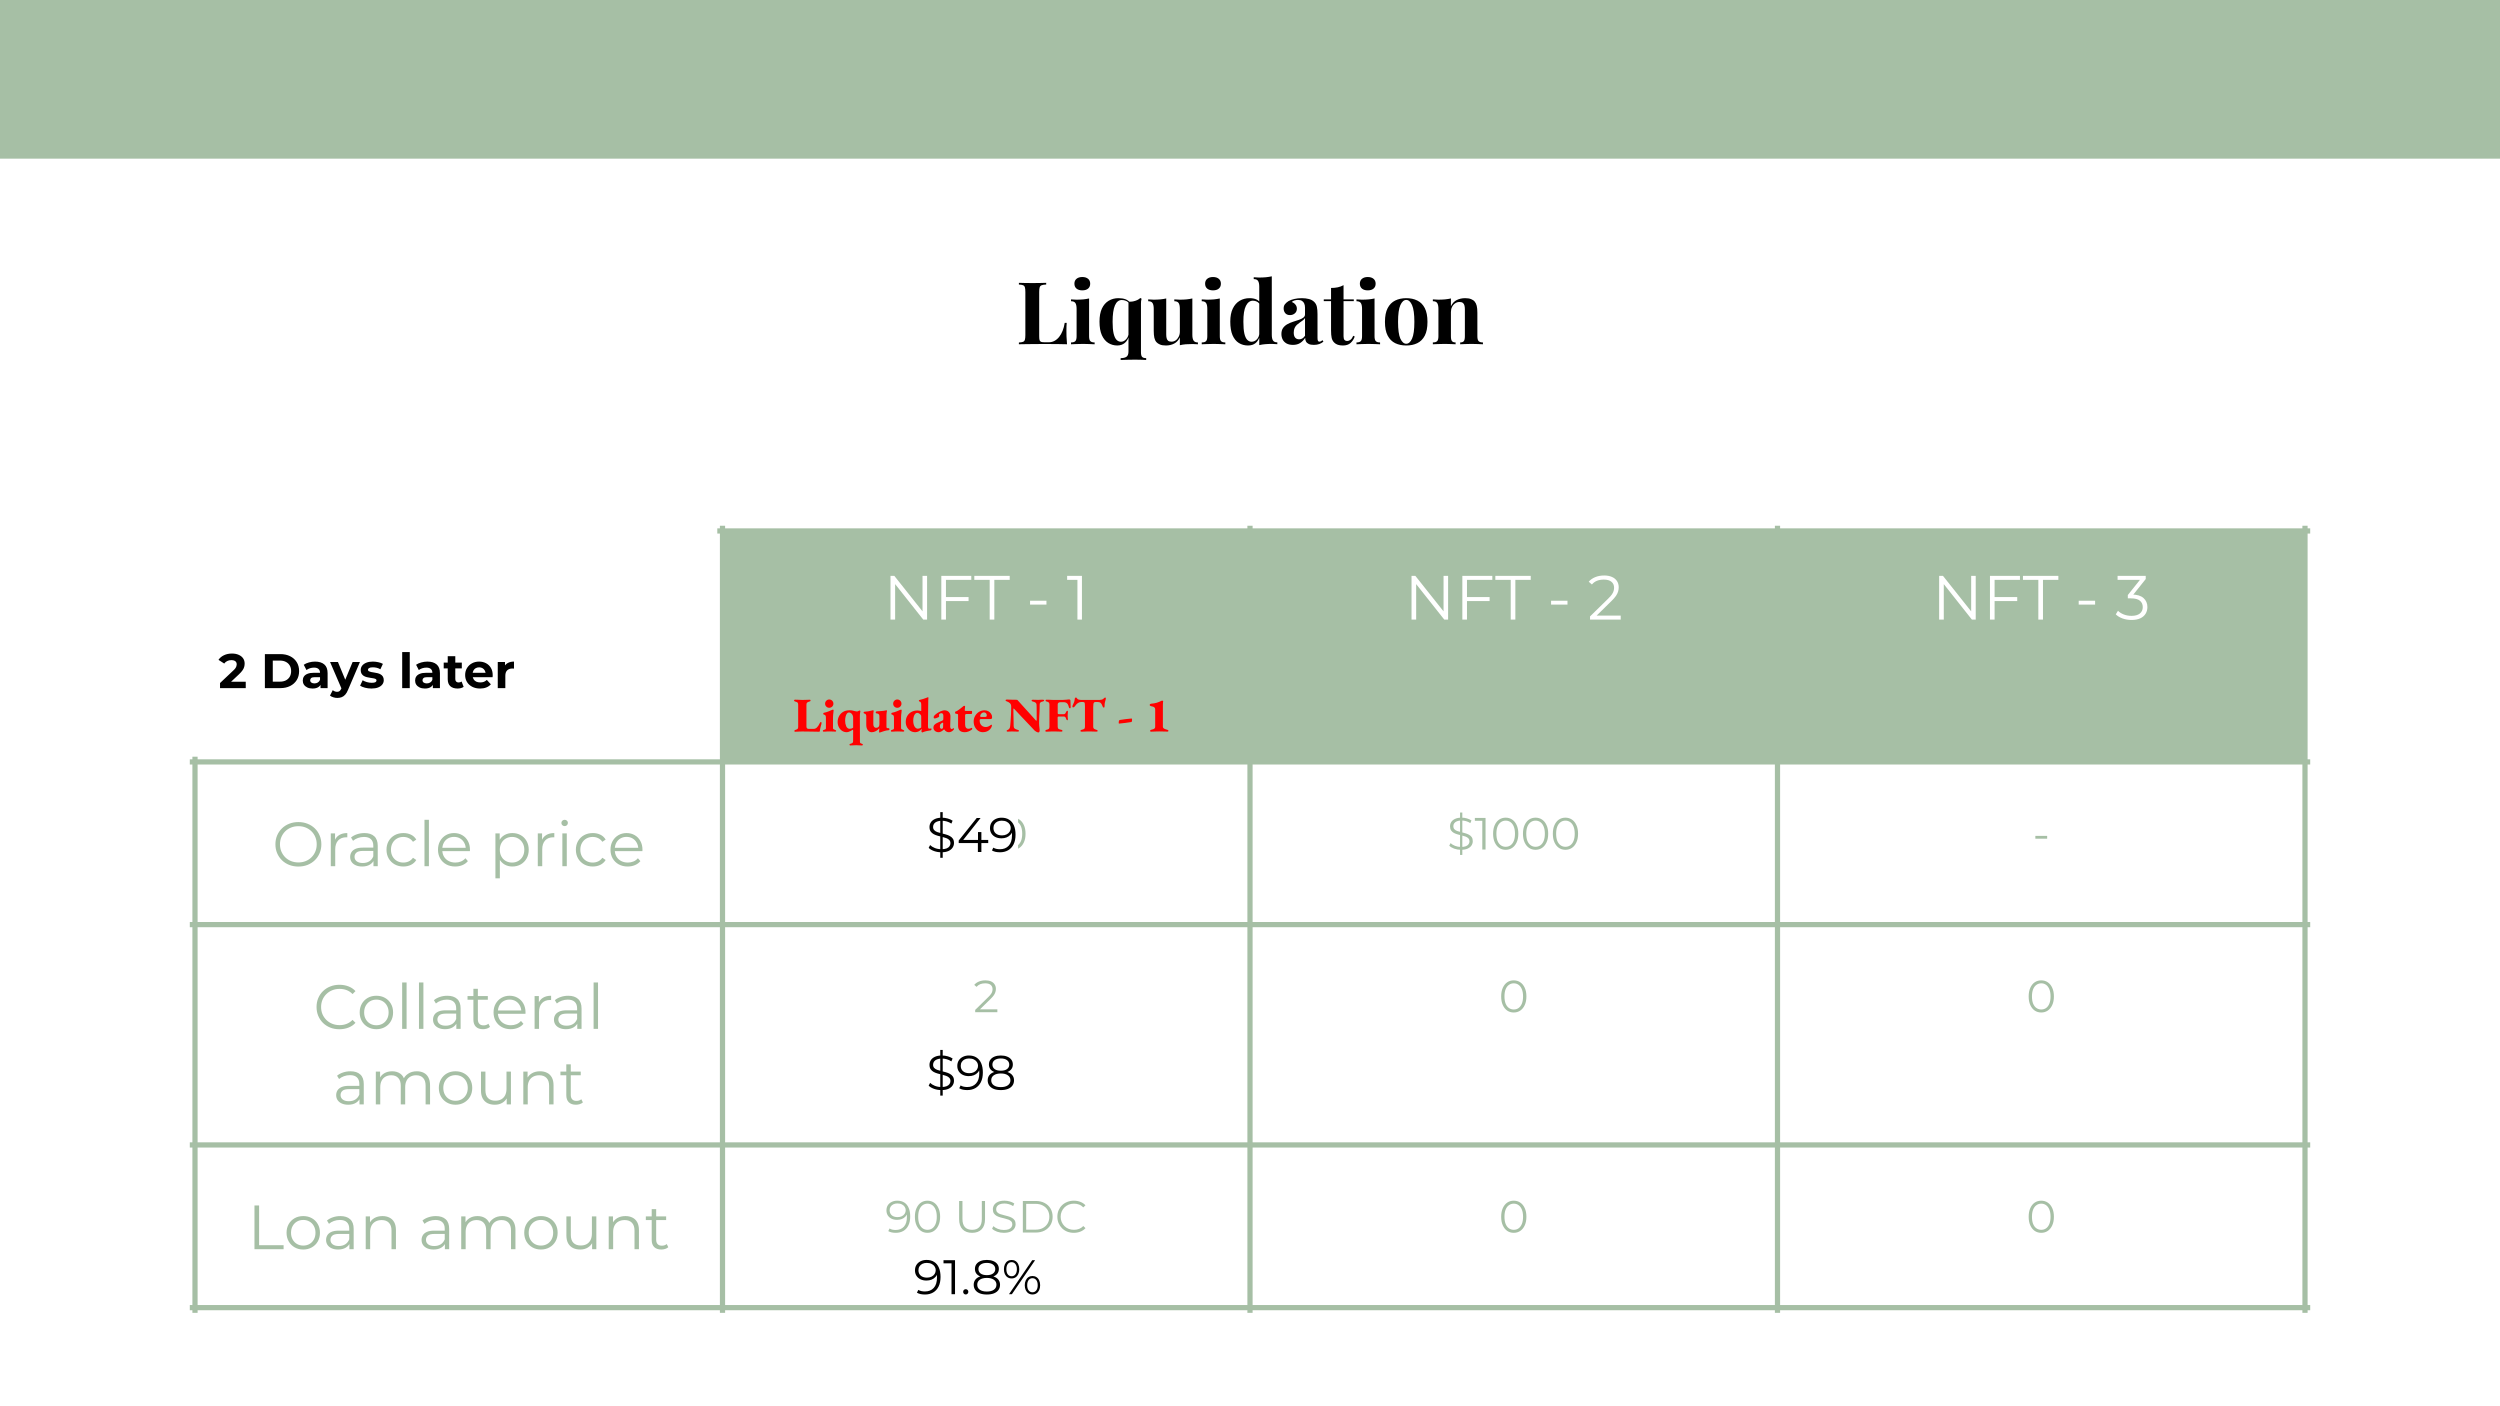 <svg version="1.1" viewBox="0.0 0.0 960.0 540.0" fill="none" stroke="none" stroke-linecap="square" stroke-miterlimit="10" xmlns:xlink="http://www.w3.org/1999/xlink" xmlns="http://www.w3.org/2000/svg"><rect x="0.0" y="0.0" width="960.0" height="540.0" fill="#333333" stroke="none"/><clipPath id="g8d6673586f_0_105.0"><path d="m0 0l960.0 0l0 540.0l-960.0 0l0 -540.0z" clip-rule="nonzero"/></clipPath><g clip-path="url(#g8d6673586f_0_105.0)"><path fill="#ffffff" d="m0 0l960.0 0l0 540.0l-960.0 0z" fill-rule="evenodd"/><path fill="#a6bfa5" d="m0 60.924l0 -60.945l960.535 0l0 60.945z" fill-rule="evenodd"/><path shape-rendering="crispEdges" fill="#a6bfa5" d="m277.441 203.887l202.559 0l0 88.688l-202.559 0l0 -88.688z" fill-rule="nonzero"/><path shape-rendering="crispEdges" fill="#a6bfa5" d="m480.0 203.887l202.559 0l0 88.688l-202.559 0l0 -88.688z" fill-rule="nonzero"/><path shape-rendering="crispEdges" fill="#a6bfa5" d="m682.559 203.887l202.559 0l0 88.688l-202.559 0l0 -88.688z" fill-rule="nonzero"/><path stroke="#ffffff" stroke-width="1.0" stroke-linecap="butt" d="m74.882 203.388l0 88.186" fill-rule="nonzero"/><path stroke="#a6bfa5" stroke-width="2.0" stroke-linecap="butt" d="m74.882 291.575l0 211.556" fill-rule="nonzero"/><path stroke="#a6bfa5" stroke-width="2.0" stroke-linecap="butt" d="m277.441 202.887l0 300.244" fill-rule="nonzero"/><path stroke="#a6bfa5" stroke-width="2.0" stroke-linecap="butt" d="m480.0 202.887l0 300.244" fill-rule="nonzero"/><path stroke="#a6bfa5" stroke-width="2.0" stroke-linecap="butt" d="m682.559 202.887l0 300.244" fill-rule="nonzero"/><path stroke="#a6bfa5" stroke-width="2.0" stroke-linecap="butt" d="m885.118 202.887l0 300.244" fill-rule="nonzero"/><path stroke="#ffffff" stroke-width="1.0" stroke-linecap="butt" d="m74.383 203.887l202.058 0" fill-rule="nonzero"/><path stroke="#a6bfa5" stroke-width="2.0" stroke-linecap="butt" d="m276.441 203.887l609.677 0" fill-rule="nonzero"/><path stroke="#a6bfa5" stroke-width="2.0" stroke-linecap="butt" d="m73.882 292.575l812.236 0" fill-rule="nonzero"/><path stroke="#a6bfa5" stroke-width="2.0" stroke-linecap="butt" d="m73.882 355.05l812.236 0" fill-rule="nonzero"/><path stroke="#a6bfa5" stroke-width="2.0" stroke-linecap="butt" d="m73.882 439.656l812.236 0" fill-rule="nonzero"/><path stroke="#a6bfa5" stroke-width="2.0" stroke-linecap="butt" d="m73.882 502.131l812.236 0" fill-rule="nonzero"/><path fill="#ffffff" d="m341.951 237.927l0 -16.797l1.469 0l11.594 14.594l-0.766 0l0 -14.594l1.75 0l0 16.797l-1.469 0l-11.562 -14.594l0.766 0l0 14.594l-1.781 0zm21.09 -8.656l8.891 0l0 1.531l-8.891 0l0 -1.531zm0.203 8.656l-1.781 0l0 -16.797l11.516 0l0 1.531l-9.734 0l0 15.266zm16.796 0l0 -15.266l-5.906 0l0 -1.531l13.594 0l0 1.531l-5.906 0l0 15.266l-1.781 0zm15.501 -5.766l0 -1.484l6.297 0l0 1.484l-6.297 0zm18.19 5.766l0 -16.078l0.766 0.812l-4.719 0l0 -1.531l5.688 0l0 16.797l-1.734 0z" fill-rule="nonzero"/><path fill="#ffffff" d="m542.026 237.927l0 -16.797l1.469 0l11.594 14.594l-0.766 0l0 -14.594l1.75 0l0 16.797l-1.469 0l-11.562 -14.594l0.766 0l0 14.594l-1.781 0zm21.09 -8.656l8.891 0l0 1.531l-8.891 0l0 -1.531zm0.203 8.656l-1.781 0l0 -16.797l11.516 0l0 1.531l-9.734 0l0 15.266zm16.796 0l0 -15.266l-5.906 0l0 -1.531l13.594 0l0 1.531l-5.906 0l0 15.266l-1.781 0zm15.501 -5.766l0 -1.484l6.297 0l0 1.484l-6.297 0zm14.956 5.766l0 -1.219l6.984 -6.844q0.953 -0.938 1.438 -1.641q0.484 -0.719 0.641 -1.328q0.172 -0.625 0.172 -1.188q0 -1.469 -1.0 -2.297q-0.984 -0.844 -2.938 -0.844q-1.484 0 -2.625 0.453q-1.141 0.453 -1.953 1.422l-1.219 -1.062q0.984 -1.156 2.516 -1.766q1.531 -0.625 3.438 -0.625q1.703 0 2.938 0.547q1.25 0.531 1.938 1.562q0.688 1.031 0.688 2.422q0 0.812 -0.234 1.609q-0.219 0.781 -0.812 1.672q-0.594 0.875 -1.719 1.969l-6.406 6.297l-0.484 -0.672l10.422 0l0 1.531l-11.781 0z" fill-rule="nonzero"/><path fill="#ffffff" d="m744.633 237.927l0 -16.797l1.469 0l11.594 14.594l-0.766 0l0 -14.594l1.75 0l0 16.797l-1.469 0l-11.562 -14.594l0.766 0l0 14.594l-1.781 0zm21.09 -8.656l8.891 0l0 1.531l-8.891 0l0 -1.531zm0.203 8.656l-1.781 0l0 -16.797l11.516 0l0 1.531l-9.734 0l0 15.266zm16.796 0l0 -15.266l-5.906 0l0 -1.531l13.594 0l0 1.531l-5.906 0l0 15.266l-1.781 0zm15.501 -5.766l0 -1.484l6.297 0l0 1.484l-6.297 0zm20.284 5.906q-1.828 0 -3.453 -0.578q-1.609 -0.594 -2.594 -1.578l0.844 -1.375q0.812 0.844 2.188 1.406q1.375 0.547 3.016 0.547q2.094 0 3.203 -0.906q1.109 -0.922 1.109 -2.453q0 -1.547 -1.094 -2.453q-1.078 -0.906 -3.438 -0.906l-1.203 0l0 -1.281l5.188 -6.5l0.234 0.672l-9.359 0l0 -1.531l10.812 0l0 1.219l-5.188 6.5l-0.844 -0.547l0.656 0q3.016 0 4.516 1.344q1.5 1.344 1.5 3.453q0 1.422 -0.672 2.547q-0.672 1.125 -2.031 1.781q-1.359 0.641 -3.391 0.641z" fill-rule="nonzero"/><path fill="#a6bfa5" d="m114.588 332.755q-1.891 0 -3.516 -0.625q-1.625 -0.641 -2.812 -1.797q-1.188 -1.172 -1.844 -2.719q-0.656 -1.547 -0.656 -3.406q0 -1.844 0.656 -3.391q0.656 -1.547 1.844 -2.703q1.188 -1.172 2.797 -1.797q1.609 -0.641 3.531 -0.641q1.891 0 3.5 0.641q1.609 0.625 2.797 1.781q1.188 1.141 1.844 2.703q0.672 1.562 0.672 3.406q0 1.859 -0.672 3.422q-0.656 1.547 -1.844 2.703q-1.188 1.156 -2.797 1.797q-1.609 0.625 -3.5 0.625zm0 -1.578q1.516 0 2.797 -0.516q1.281 -0.516 2.234 -1.469q0.953 -0.953 1.469 -2.203q0.531 -1.266 0.531 -2.781q0 -1.5 -0.531 -2.766q-0.516 -1.266 -1.469 -2.203q-0.953 -0.953 -2.234 -1.469q-1.281 -0.516 -2.797 -0.516q-1.516 0 -2.812 0.516q-1.297 0.516 -2.25 1.469q-0.938 0.938 -1.484 2.203q-0.531 1.266 -0.531 2.766q0 1.5 0.531 2.766q0.547 1.266 1.484 2.219q0.953 0.953 2.25 1.469q1.297 0.516 2.812 0.516zm12.433 1.438l0 -12.594l1.641 0l0 3.422l-0.172 -0.594q0.531 -1.438 1.766 -2.188q1.25 -0.766 3.109 -0.766l0 1.656q-0.109 0 -0.203 -0.016q-0.094 -0.016 -0.188 -0.016q-1.984 0 -3.125 1.219q-1.125 1.219 -1.125 3.438l0 6.438l-1.703 0zm16.387 0l0 -2.781l-0.062 -0.453l0 -4.656q0 -1.609 -0.906 -2.469q-0.891 -0.875 -2.672 -0.875q-1.219 0 -2.328 0.406q-1.109 0.406 -1.875 1.078l-0.766 -1.266q0.953 -0.812 2.297 -1.25q1.344 -0.453 2.844 -0.453q2.438 0 3.766 1.219q1.344 1.203 1.344 3.672l0 7.828l-1.641 0zm-4.344 0.125q-1.406 0 -2.453 -0.469q-1.047 -0.469 -1.609 -1.297q-0.547 -0.828 -0.547 -1.906q0 -0.984 0.469 -1.781q0.469 -0.812 1.531 -1.297q1.078 -0.5 2.875 -0.5l4.344 0l0 1.266l-4.297 0q-1.812 0 -2.531 0.656q-0.703 0.641 -0.703 1.609q0 1.078 0.844 1.734q0.844 0.641 2.344 0.641q1.438 0 2.484 -0.656q1.047 -0.672 1.531 -1.922l0.375 1.188q-0.469 1.234 -1.656 1.984q-1.188 0.75 -3.0 0.75zm15.847 0q-1.875 0 -3.359 -0.828q-1.469 -0.828 -2.312 -2.281q-0.828 -1.453 -0.828 -3.328q0 -1.891 0.828 -3.328q0.844 -1.453 2.312 -2.266q1.484 -0.812 3.359 -0.812q1.609 0 2.906 0.625q1.297 0.625 2.031 1.875l-1.266 0.859q-0.656 -0.953 -1.609 -1.406q-0.953 -0.469 -2.094 -0.469q-1.344 0 -2.422 0.609q-1.078 0.609 -1.703 1.719q-0.625 1.109 -0.625 2.594q0 1.484 0.625 2.594q0.625 1.109 1.703 1.719q1.078 0.609 2.422 0.609q1.141 0 2.094 -0.453q0.953 -0.453 1.609 -1.391l1.266 0.859q-0.734 1.219 -2.031 1.859q-1.297 0.641 -2.906 0.641zm8.086 -0.125l0 -17.812l1.703 0l0 17.812l-1.703 0zm11.815 0.125q-1.969 0 -3.469 -0.828q-1.484 -0.828 -2.328 -2.281q-0.828 -1.453 -0.828 -3.328q0 -1.875 0.797 -3.312q0.812 -1.438 2.203 -2.266q1.406 -0.828 3.156 -0.828q1.781 0 3.156 0.812q1.391 0.797 2.172 2.25q0.797 1.453 0.797 3.344q0 0.125 -0.016 0.266q0 0.125 0 0.266l-10.969 0l0 -1.281l10.047 0l-0.672 0.516q0 -1.375 -0.594 -2.438q-0.578 -1.078 -1.594 -1.672q-1.0 -0.594 -2.328 -0.594q-1.297 0 -2.328 0.594q-1.031 0.594 -1.609 1.688q-0.562 1.078 -0.562 2.469l0 0.266q0 1.438 0.625 2.531q0.641 1.094 1.781 1.703q1.141 0.609 2.609 0.609q1.141 0 2.141 -0.406q1.0 -0.406 1.719 -1.25l0.953 1.109q-0.828 1.0 -2.094 1.531q-1.266 0.531 -2.766 0.531zm21.925 0q-1.625 0 -2.953 -0.75q-1.312 -0.766 -2.094 -2.188q-0.781 -1.438 -0.781 -3.5q0 -2.062 0.766 -3.484q0.766 -1.438 2.078 -2.172q1.328 -0.75 2.984 -0.75q1.812 0 3.234 0.812q1.422 0.797 2.234 2.25q0.828 1.453 0.828 3.344q0 1.922 -0.828 3.359q-0.812 1.438 -2.234 2.266q-1.422 0.812 -3.234 0.812zm-6.5 4.531l0 -17.25l1.641 0l0 3.781l-0.172 2.531l0.234 2.531l0 8.406l-1.703 0zm6.391 -6.047q1.344 0 2.391 -0.609q1.062 -0.609 1.688 -1.719q0.625 -1.125 0.625 -2.594q0 -1.469 -0.625 -2.562q-0.625 -1.109 -1.688 -1.734q-1.047 -0.625 -2.391 -0.625q-1.344 0 -2.422 0.625q-1.062 0.625 -1.672 1.734q-0.609 1.094 -0.609 2.562q0 1.469 0.609 2.594q0.609 1.109 1.672 1.719q1.078 0.609 2.422 0.609zm9.881 1.391l0 -12.594l1.641 0l0 3.422l-0.172 -0.594q0.531 -1.438 1.766 -2.188q1.25 -0.766 3.109 -0.766l0 1.656q-0.109 0 -0.203 -0.016q-0.094 -0.016 -0.188 -0.016q-1.984 0 -3.125 1.219q-1.125 1.219 -1.125 3.438l0 6.438l-1.703 0zm9.432 0l0 -12.594l1.703 0l0 12.594l-1.703 0zm0.875 -15.391q-0.531 0 -0.891 -0.359q-0.359 -0.359 -0.359 -0.859q0 -0.5 0.359 -0.844q0.359 -0.359 0.891 -0.359q0.531 0 0.891 0.344q0.359 0.328 0.359 0.844q0 0.516 -0.359 0.875q-0.344 0.359 -0.891 0.359zm10.815 15.516q-1.875 0 -3.359 -0.828q-1.469 -0.828 -2.312 -2.281q-0.828 -1.453 -0.828 -3.328q0 -1.891 0.828 -3.328q0.844 -1.453 2.312 -2.266q1.484 -0.812 3.359 -0.812q1.609 0 2.906 0.625q1.297 0.625 2.031 1.875l-1.266 0.859q-0.656 -0.953 -1.609 -1.406q-0.953 -0.469 -2.094 -0.469q-1.344 0 -2.422 0.609q-1.078 0.609 -1.703 1.719q-0.625 1.109 -0.625 2.594q0 1.484 0.625 2.594q0.625 1.109 1.703 1.719q1.078 0.609 2.422 0.609q1.141 0 2.094 -0.453q0.953 -0.453 1.609 -1.391l1.266 0.859q-0.734 1.219 -2.031 1.859q-1.297 0.641 -2.906 0.641zm13.421 0q-1.969 0 -3.469 -0.828q-1.484 -0.828 -2.328 -2.281q-0.828 -1.453 -0.828 -3.328q0 -1.875 0.797 -3.312q0.812 -1.438 2.203 -2.266q1.406 -0.828 3.156 -0.828q1.781 0 3.156 0.812q1.391 0.797 2.172 2.25q0.797 1.453 0.797 3.344q0 0.125 -0.016 0.266q0 0.125 0 0.266l-10.969 0l0 -1.281l10.047 0l-0.672 0.516q0 -1.375 -0.594 -2.438q-0.578 -1.078 -1.594 -1.672q-1.0 -0.594 -2.328 -0.594q-1.297 0 -2.328 0.594q-1.031 0.594 -1.609 1.688q-0.562 1.078 -0.562 2.469l0 0.266q0 1.438 0.625 2.531q0.641 1.094 1.781 1.703q1.141 0.609 2.609 0.609q1.141 0 2.141 -0.406q1.0 -0.406 1.719 -1.25l0.953 1.109q-0.828 1.0 -2.094 1.531q-1.266 0.531 -2.766 0.531z" fill-rule="nonzero"/><path fill="#a6bfa5" d="m367.706 328.293l0 -16.281l0.875 0l0 16.281l-0.875 0zm0.359 -1.969q-1.344 0 -2.594 -0.438q-1.234 -0.453 -1.906 -1.141l0.5 -0.984q0.641 0.609 1.719 1.047q1.094 0.422 2.281 0.422q1.156 0 1.875 -0.281q0.719 -0.297 1.047 -0.781q0.344 -0.484 0.344 -1.078q0 -0.703 -0.406 -1.141q-0.406 -0.438 -1.062 -0.688q-0.656 -0.25 -1.453 -0.438q-0.797 -0.188 -1.609 -0.406q-0.797 -0.219 -1.469 -0.578q-0.656 -0.359 -1.062 -0.953q-0.406 -0.609 -0.406 -1.578q0 -0.906 0.469 -1.656q0.484 -0.75 1.469 -1.203q0.984 -0.469 2.531 -0.469q1.031 0 2.031 0.297q1.0 0.281 1.734 0.781l-0.438 1.016q-0.781 -0.516 -1.656 -0.75q-0.875 -0.25 -1.688 -0.25q-1.094 0 -1.812 0.297q-0.703 0.297 -1.047 0.797q-0.328 0.484 -0.328 1.109q0 0.703 0.406 1.141q0.406 0.438 1.062 0.688q0.672 0.234 1.469 0.422q0.797 0.188 1.578 0.422q0.797 0.219 1.469 0.578q0.672 0.344 1.078 0.938q0.406 0.594 0.406 1.547q0 0.875 -0.484 1.641q-0.484 0.75 -1.484 1.219q-1.0 0.453 -2.562 0.453zm10.079 0q-1.297 0 -2.484 -0.422q-1.172 -0.438 -1.875 -1.141l0.609 -0.984q0.578 0.594 1.562 1.0q1.0 0.391 2.172 0.391q1.531 0 2.328 -0.672q0.812 -0.688 0.812 -1.797q0 -0.781 -0.375 -1.344q-0.359 -0.562 -1.25 -0.875q-0.875 -0.312 -2.422 -0.312l-2.578 0l0.625 -6.078l6.625 0l0 1.109l-6.125 0l0.641 -0.609l-0.547 5.094l-0.641 -0.625l2.281 0q1.828 0 2.938 0.453q1.109 0.453 1.594 1.266q0.5 0.797 0.5 1.875q0 1.016 -0.484 1.859q-0.484 0.844 -1.453 1.328q-0.969 0.484 -2.453 0.484zm10.808 0q-1.406 0 -2.5 -0.734q-1.078 -0.75 -1.703 -2.125q-0.625 -1.375 -0.625 -3.312q0 -1.938 0.625 -3.312q0.625 -1.391 1.703 -2.125q1.094 -0.734 2.5 -0.734q1.406 0 2.5 0.734q1.094 0.734 1.719 2.125q0.641 1.375 0.641 3.312q0 1.938 -0.641 3.312q-0.625 1.375 -1.719 2.125q-1.094 0.734 -2.5 0.734zm0 -1.156q1.078 0 1.875 -0.578q0.797 -0.578 1.25 -1.688q0.453 -1.125 0.453 -2.75q0 -1.625 -0.453 -2.734q-0.453 -1.125 -1.25 -1.703q-0.797 -0.594 -1.875 -0.594q-1.031 0 -1.859 0.594q-0.812 0.578 -1.266 1.703q-0.438 1.109 -0.438 2.734q0 1.625 0.438 2.75q0.453 1.109 1.266 1.688q0.828 0.578 1.859 0.578z" fill-rule="nonzero"/><path fill="#a6bfa5" d="m560.657 328.293l0 -16.281l0.875 0l0 16.281l-0.875 0zm0.359 -1.969q-1.344 0 -2.594 -0.438q-1.234 -0.453 -1.906 -1.141l0.5 -0.984q0.641 0.609 1.719 1.047q1.094 0.422 2.281 0.422q1.156 0 1.875 -0.281q0.719 -0.297 1.047 -0.781q0.344 -0.484 0.344 -1.078q0 -0.703 -0.406 -1.141q-0.406 -0.438 -1.062 -0.688q-0.656 -0.25 -1.453 -0.438q-0.797 -0.188 -1.609 -0.406q-0.797 -0.219 -1.469 -0.578q-0.656 -0.359 -1.062 -0.953q-0.406 -0.609 -0.406 -1.578q0 -0.906 0.469 -1.656q0.484 -0.75 1.469 -1.203q0.984 -0.469 2.531 -0.469q1.031 0 2.031 0.297q1.0 0.281 1.734 0.781l-0.438 1.016q-0.781 -0.516 -1.656 -0.75q-0.875 -0.25 -1.688 -0.25q-1.094 0 -1.812 0.297q-0.703 0.297 -1.047 0.797q-0.328 0.484 -0.328 1.109q0 0.703 0.406 1.141q0.406 0.438 1.062 0.688q0.672 0.234 1.469 0.422q0.797 0.188 1.578 0.422q0.797 0.219 1.469 0.578q0.672 0.344 1.078 0.938q0.406 0.594 0.406 1.547q0 0.875 -0.484 1.641q-0.484 0.75 -1.484 1.219q-1.0 0.453 -2.562 0.453zm8.187 -0.109l0 -11.609l0.547 0.594l-3.406 0l0 -1.109l4.109 0l0 12.125l-1.25 0zm8.974 0.109q-1.406 0 -2.5 -0.734q-1.078 -0.75 -1.703 -2.125q-0.625 -1.375 -0.625 -3.312q0 -1.938 0.625 -3.312q0.625 -1.391 1.703 -2.125q1.094 -0.734 2.5 -0.734q1.406 0 2.5 0.734q1.094 0.734 1.719 2.125q0.641 1.375 0.641 3.312q0 1.938 -0.641 3.312q-0.625 1.375 -1.719 2.125q-1.094 0.734 -2.5 0.734zm0 -1.156q1.078 0 1.875 -0.578q0.797 -0.578 1.25 -1.688q0.453 -1.125 0.453 -2.75q0 -1.625 -0.453 -2.734q-0.453 -1.125 -1.25 -1.703q-0.797 -0.594 -1.875 -0.594q-1.031 0 -1.859 0.594q-0.812 0.578 -1.266 1.703q-0.438 1.109 -0.438 2.734q0 1.625 0.438 2.75q0.453 1.109 1.266 1.688q0.828 0.578 1.859 0.578zm11.471 1.156q-1.406 0 -2.5 -0.734q-1.078 -0.75 -1.703 -2.125q-0.625 -1.375 -0.625 -3.312q0 -1.938 0.625 -3.312q0.625 -1.391 1.703 -2.125q1.094 -0.734 2.5 -0.734q1.406 0 2.5 0.734q1.094 0.734 1.719 2.125q0.641 1.375 0.641 3.312q0 1.938 -0.641 3.312q-0.625 1.375 -1.719 2.125q-1.094 0.734 -2.5 0.734zm0 -1.156q1.078 0 1.875 -0.578q0.797 -0.578 1.25 -1.688q0.453 -1.125 0.453 -2.75q0 -1.625 -0.453 -2.734q-0.453 -1.125 -1.25 -1.703q-0.797 -0.594 -1.875 -0.594q-1.031 0 -1.859 0.594q-0.812 0.578 -1.266 1.703q-0.438 1.109 -0.438 2.734q0 1.625 0.438 2.75q0.453 1.109 1.266 1.688q0.828 0.578 1.859 0.578zm11.471 1.156q-1.406 0 -2.5 -0.734q-1.078 -0.75 -1.703 -2.125q-0.625 -1.375 -0.625 -3.312q0 -1.938 0.625 -3.312q0.625 -1.391 1.703 -2.125q1.094 -0.734 2.5 -0.734q1.406 0 2.5 0.734q1.094 0.734 1.719 2.125q0.641 1.375 0.641 3.312q0 1.938 -0.641 3.312q-0.625 1.375 -1.719 2.125q-1.094 0.734 -2.5 0.734zm0 -1.156q1.078 0 1.875 -0.578q0.797 -0.578 1.25 -1.688q0.453 -1.125 0.453 -2.75q0 -1.625 -0.453 -2.734q-0.453 -1.125 -1.25 -1.703q-0.797 -0.594 -1.875 -0.594q-1.031 0 -1.859 0.594q-0.812 0.578 -1.266 1.703q-0.438 1.109 -0.438 2.734q0 1.625 0.438 2.75q0.453 1.109 1.266 1.688q0.828 0.578 1.859 0.578z" fill-rule="nonzero"/><path fill="#a6bfa5" d="m781.576 322.059l0 -1.078l4.531 0l0 1.078l-4.531 0z" fill-rule="nonzero"/><path fill="#a6bfa5" d="m130.333 395.231q-1.891 0 -3.5 -0.625q-1.609 -0.641 -2.797 -1.797q-1.172 -1.156 -1.828 -2.703q-0.656 -1.562 -0.656 -3.422q0 -1.844 0.656 -3.406q0.656 -1.562 1.844 -2.703q1.188 -1.156 2.797 -1.781q1.609 -0.641 3.516 -0.641q1.812 0 3.422 0.609q1.609 0.609 2.719 1.828l-1.125 1.125q-1.031 -1.047 -2.281 -1.516q-1.25 -0.469 -2.688 -0.469q-1.516 0 -2.813 0.516q-1.297 0.516 -2.266 1.469q-0.953 0.938 -1.5 2.203q-0.531 1.266 -0.531 2.766q0 1.516 0.531 2.781q0.547 1.25 1.5 2.203q0.969 0.953 2.266 1.469q1.297 0.516 2.813 0.516q1.438 0 2.688 -0.484q1.25 -0.484 2.281 -1.531l1.125 1.125q-1.109 1.219 -2.719 1.844q-1.609 0.625 -3.453 0.625zm14.188 -0.016q-1.828 0 -3.281 -0.828q-1.453 -0.828 -2.297 -2.281q-0.828 -1.453 -0.828 -3.328q0 -1.891 0.828 -3.328q0.844 -1.453 2.281 -2.266q1.438 -0.812 3.297 -0.812q1.875 0 3.312 0.812q1.453 0.812 2.281 2.266q0.828 1.438 0.828 3.328q0 1.875 -0.828 3.328q-0.828 1.453 -2.297 2.281q-1.453 0.828 -3.297 0.828zm0 -1.516q1.359 0 2.406 -0.609q1.062 -0.609 1.672 -1.719q0.625 -1.125 0.625 -2.594q0 -1.484 -0.625 -2.594q-0.609 -1.109 -1.672 -1.719q-1.047 -0.609 -2.391 -0.609q-1.344 0 -2.406 0.609q-1.047 0.609 -1.672 1.719q-0.625 1.109 -0.625 2.594q0 1.469 0.625 2.594q0.625 1.109 1.672 1.719q1.062 0.609 2.391 0.609zm9.907 1.391l0 -17.812l1.703 0l0 17.812l-1.703 0zm6.456 0l0 -17.812l1.703 0l0 17.812l-1.703 0zm14.347 0l0 -2.781l-0.062 -0.453l0 -4.656q0 -1.609 -0.906 -2.469q-0.891 -0.875 -2.672 -0.875q-1.219 0 -2.328 0.406q-1.109 0.406 -1.875 1.078l-0.766 -1.266q0.953 -0.812 2.297 -1.25q1.344 -0.453 2.844 -0.453q2.438 0 3.766 1.219q1.344 1.203 1.344 3.672l0 7.828l-1.641 0zm-4.344 0.125q-1.406 0 -2.453 -0.469q-1.047 -0.469 -1.609 -1.297q-0.547 -0.828 -0.547 -1.906q0 -0.984 0.469 -1.781q0.469 -0.812 1.531 -1.297q1.078 -0.5 2.875 -0.5l4.344 0l0 1.266l-4.297 0q-1.812 0 -2.531 0.656q-0.703 0.641 -0.703 1.609q0 1.078 0.844 1.734q0.844 0.641 2.344 0.641q1.438 0 2.484 -0.656q1.047 -0.672 1.531 -1.922l0.375 1.188q-0.469 1.234 -1.656 1.984q-1.188 0.75 -3.0 0.75zm14.597 0q-1.781 0 -2.75 -0.953q-0.953 -0.969 -0.953 -2.719l0 -11.844l1.719 0l0 11.75q0 1.094 0.562 1.703q0.562 0.594 1.609 0.594q1.141 0 1.875 -0.641l0.609 1.219q-0.516 0.453 -1.219 0.672q-0.703 0.219 -1.453 0.219zm-5.953 -11.312l0 -1.406l7.797 0l0 1.406l-7.797 0zm16.616 11.312q-1.969 0 -3.469 -0.828q-1.484 -0.828 -2.328 -2.281q-0.828 -1.453 -0.828 -3.328q0 -1.875 0.797 -3.312q0.812 -1.438 2.203 -2.266q1.406 -0.828 3.156 -0.828q1.781 0 3.156 0.812q1.391 0.797 2.172 2.25q0.797 1.453 0.797 3.344q0 0.125 -0.016 0.266q0 0.125 0 0.266l-10.969 0l0 -1.281l10.047 0l-0.672 0.516q0 -1.375 -0.594 -2.438q-0.578 -1.078 -1.594 -1.672q-1.0 -0.594 -2.328 -0.594q-1.297 0 -2.328 0.594q-1.031 0.594 -1.609 1.688q-0.562 1.078 -0.562 2.469l0 0.266q0 1.438 0.625 2.531q0.641 1.094 1.781 1.703q1.141 0.609 2.609 0.609q1.141 0 2.141 -0.406q1.0 -0.406 1.719 -1.25l0.953 1.109q-0.828 1.0 -2.094 1.531q-1.266 0.531 -2.766 0.531zm9.137 -0.125l0 -12.594l1.641 0l0 3.422l-0.172 -0.594q0.531 -1.438 1.766 -2.188q1.25 -0.766 3.109 -0.766l0 1.656q-0.109 0 -0.203 -0.016q-0.094 -0.016 -0.188 -0.016q-1.984 0 -3.125 1.219q-1.125 1.219 -1.125 3.438l0 6.438l-1.703 0zm16.387 0l0 -2.781l-0.062 -0.453l0 -4.656q0 -1.609 -0.906 -2.469q-0.891 -0.875 -2.672 -0.875q-1.219 0 -2.328 0.406q-1.109 0.406 -1.875 1.078l-0.766 -1.266q0.953 -0.812 2.297 -1.25q1.344 -0.453 2.844 -0.453q2.438 0 3.766 1.219q1.344 1.203 1.344 3.672l0 7.828l-1.641 0zm-4.344 0.125q-1.406 0 -2.453 -0.469q-1.047 -0.469 -1.609 -1.297q-0.547 -0.828 -0.547 -1.906q0 -0.984 0.469 -1.781q0.469 -0.812 1.531 -1.297q1.078 -0.5 2.875 -0.5l4.344 0l0 1.266l-4.297 0q-1.812 0 -2.531 0.656q-0.703 0.641 -0.703 1.609q0 1.078 0.844 1.734q0.844 0.641 2.344 0.641q1.438 0 2.484 -0.656q1.047 -0.672 1.531 -1.922l0.375 1.188q-0.469 1.234 -1.656 1.984q-1.188 0.75 -3.0 0.75zm10.613 -0.125l0 -17.812l1.703 0l0 17.812l-1.703 0z" fill-rule="nonzero"/><path fill="#a6bfa5" d="m138.043 424.09l0 -2.781l-0.062 -0.453l0 -4.656q0 -1.609 -0.906 -2.469q-0.891 -0.875 -2.672 -0.875q-1.219 0 -2.328 0.406q-1.109 0.406 -1.875 1.078l-0.766 -1.266q0.953 -0.812 2.297 -1.25q1.344 -0.453 2.844 -0.453q2.438 0 3.766 1.219q1.344 1.203 1.344 3.672l0 7.828l-1.641 0zm-4.344 0.125q-1.406 0 -2.453 -0.469q-1.047 -0.469 -1.609 -1.297q-0.547 -0.828 -0.547 -1.906q0 -0.984 0.469 -1.781q0.469 -0.812 1.531 -1.297q1.078 -0.5 2.875 -0.5l4.344 0l0 1.266l-4.297 0q-1.812 0 -2.531 0.656q-0.703 0.641 -0.703 1.609q0 1.078 0.844 1.734q0.844 0.641 2.344 0.641q1.438 0 2.484 -0.656q1.047 -0.672 1.531 -1.922l0.375 1.188q-0.469 1.234 -1.656 1.984q-1.188 0.75 -3.0 0.75zm26.363 -12.844q1.531 0 2.672 0.594q1.141 0.578 1.766 1.781q0.641 1.203 0.641 3.031l0 7.312l-1.703 0l0 -7.156q0 -1.984 -0.953 -3.0q-0.938 -1.031 -2.672 -1.031q-1.297 0 -2.25 0.547q-0.938 0.531 -1.453 1.562q-0.516 1.016 -0.516 2.453l0 6.625l-1.703 0l0 -7.156q0 -1.984 -0.969 -3.0q-0.953 -1.031 -2.688 -1.031q-1.266 0 -2.234 0.547q-0.953 0.531 -1.469 1.562q-0.516 1.016 -0.516 2.453l0 6.625l-1.703 0l0 -12.594l1.641 0l0 3.406l-0.266 -0.609q0.562 -1.359 1.844 -2.141q1.297 -0.781 3.047 -0.781q1.844 0 3.141 0.922q1.297 0.922 1.688 2.766l-0.672 -0.25q0.547 -1.547 1.953 -2.484q1.406 -0.953 3.375 -0.953zm14.855 12.844q-1.828 0 -3.281 -0.828q-1.453 -0.828 -2.297 -2.281q-0.828 -1.453 -0.828 -3.328q0 -1.891 0.828 -3.328q0.844 -1.453 2.281 -2.266q1.438 -0.812 3.297 -0.812q1.875 0 3.312 0.812q1.453 0.812 2.281 2.266q0.828 1.438 0.828 3.328q0 1.875 -0.828 3.328q-0.828 1.453 -2.297 2.281q-1.453 0.828 -3.297 0.828zm0 -1.516q1.359 0 2.406 -0.609q1.062 -0.609 1.672 -1.719q0.625 -1.125 0.625 -2.594q0 -1.484 -0.625 -2.594q-0.609 -1.109 -1.672 -1.719q-1.047 -0.609 -2.391 -0.609q-1.344 0 -2.406 0.609q-1.047 0.609 -1.672 1.719q-0.625 1.109 -0.625 2.594q0 1.469 0.625 2.594q0.625 1.109 1.672 1.719q1.062 0.609 2.391 0.609zm15.11 1.516q-1.609 0 -2.812 -0.594q-1.188 -0.609 -1.859 -1.812q-0.656 -1.203 -0.656 -3.0l0 -7.312l1.703 0l0 7.125q0 2.016 1.0 3.031q1.0 1.016 2.797 1.016q1.328 0 2.297 -0.531q0.969 -0.547 1.484 -1.578q0.516 -1.031 0.516 -2.469l0 -6.594l1.703 0l0 12.594l-1.625 0l0 -3.453l0.266 0.625q-0.609 1.391 -1.875 2.172q-1.25 0.781 -2.938 0.781zm17.362 -12.844q1.531 0 2.688 0.594q1.172 0.578 1.828 1.781q0.656 1.203 0.656 3.031l0 7.312l-1.703 0l0 -7.156q0 -1.984 -1.0 -3.0q-0.984 -1.031 -2.781 -1.031q-1.344 0 -2.344 0.547q-1.0 0.531 -1.547 1.562q-0.531 1.016 -0.531 2.453l0 6.625l-1.703 0l0 -12.594l1.641 0l0 3.453l-0.266 -0.656q0.594 -1.359 1.906 -2.141q1.328 -0.781 3.156 -0.781zm13.771 12.844q-1.781 0 -2.75 -0.953q-0.953 -0.969 -0.953 -2.719l0 -11.844l1.719 0l0 11.75q0 1.094 0.562 1.703q0.562 0.594 1.609 0.594q1.141 0 1.875 -0.641l0.609 1.219q-0.516 0.453 -1.219 0.672q-0.703 0.219 -1.453 0.219zm-5.953 -11.312l0 -1.406l7.797 0l0 1.406l-7.797 0z" fill-rule="nonzero"/><path fill="#a6bfa5" d="m374.471 388.69l0 -0.891l5.047 -4.938q0.688 -0.672 1.031 -1.172q0.359 -0.516 0.469 -0.969q0.125 -0.453 0.125 -0.844q0 -1.062 -0.719 -1.672q-0.719 -0.609 -2.125 -0.609q-1.062 0 -1.891 0.328q-0.828 0.328 -1.406 1.031l-0.891 -0.766q0.703 -0.828 1.812 -1.281q1.109 -0.453 2.484 -0.453q1.234 0 2.125 0.391q0.906 0.391 1.391 1.141q0.5 0.734 0.5 1.75q0 0.578 -0.172 1.156q-0.156 0.578 -0.578 1.219q-0.422 0.625 -1.234 1.422l-4.625 4.531l-0.359 -0.484l7.531 0l0 1.109l-8.516 0z" fill-rule="nonzero"/><path fill="#a6bfa5" d="m581.278 388.799q-1.406 0 -2.5 -0.734q-1.078 -0.75 -1.703 -2.125q-0.625 -1.375 -0.625 -3.312q0 -1.938 0.625 -3.312q0.625 -1.391 1.703 -2.125q1.094 -0.734 2.5 -0.734q1.406 0 2.5 0.734q1.094 0.734 1.719 2.125q0.641 1.375 0.641 3.312q0 1.938 -0.641 3.312q-0.625 1.375 -1.719 2.125q-1.094 0.734 -2.5 0.734zm0 -1.156q1.078 0 1.875 -0.578q0.797 -0.578 1.25 -1.688q0.453 -1.125 0.453 -2.75q0 -1.625 -0.453 -2.734q-0.453 -1.125 -1.25 -1.703q-0.797 -0.594 -1.875 -0.594q-1.031 0 -1.859 0.594q-0.812 0.578 -1.266 1.703q-0.438 1.109 -0.438 2.734q0 1.625 0.438 2.75q0.453 1.109 1.266 1.688q0.828 0.578 1.859 0.578z" fill-rule="nonzero"/><path fill="#a6bfa5" d="m783.837 388.799q-1.406 0 -2.5 -0.734q-1.078 -0.75 -1.703 -2.125q-0.625 -1.375 -0.625 -3.312q0 -1.938 0.625 -3.312q0.625 -1.391 1.703 -2.125q1.094 -0.734 2.5 -0.734q1.406 0 2.5 0.734q1.094 0.734 1.719 2.125q0.641 1.375 0.641 3.312q0 1.938 -0.641 3.312q-0.625 1.375 -1.719 2.125q-1.094 0.734 -2.5 0.734zm0 -1.156q1.078 0 1.875 -0.578q0.797 -0.578 1.25 -1.688q0.453 -1.125 0.453 -2.75q0 -1.625 -0.453 -2.734q-0.453 -1.125 -1.25 -1.703q-0.797 -0.594 -1.875 -0.594q-1.031 0 -1.859 0.594q-0.812 0.578 -1.266 1.703q-0.438 1.109 -0.438 2.734q0 1.625 0.438 2.75q0.453 1.109 1.266 1.688q0.828 0.578 1.859 0.578z" fill-rule="nonzero"/><path fill="#a6bfa5" d="m97.716 479.696l0 -16.797l1.781 0l0 15.266l9.406 0l0 1.531l-11.188 0zm18.725 0.125q-1.828 0 -3.281 -0.828q-1.453 -0.828 -2.297 -2.281q-0.828 -1.453 -0.828 -3.328q0 -1.891 0.828 -3.328q0.844 -1.453 2.281 -2.266q1.438 -0.812 3.297 -0.812q1.875 0 3.312 0.812q1.453 0.812 2.281 2.266q0.828 1.438 0.828 3.328q0 1.875 -0.828 3.328q-0.828 1.453 -2.297 2.281q-1.453 0.828 -3.297 0.828zm0 -1.516q1.359 0 2.406 -0.609q1.062 -0.609 1.672 -1.719q0.625 -1.125 0.625 -2.594q0 -1.484 -0.625 -2.594q-0.609 -1.109 -1.672 -1.719q-1.047 -0.609 -2.391 -0.609q-1.344 0 -2.406 0.609q-1.047 0.609 -1.672 1.719q-0.625 1.109 -0.625 2.594q0 1.469 0.625 2.594q0.625 1.109 1.672 1.719q1.062 0.609 2.391 0.609zm17.726 1.391l0 -2.781l-0.062 -0.453l0 -4.656q0 -1.609 -0.906 -2.469q-0.891 -0.875 -2.672 -0.875q-1.219 0 -2.328 0.406q-1.109 0.406 -1.875 1.078l-0.766 -1.266q0.953 -0.812 2.297 -1.25q1.344 -0.453 2.844 -0.453q2.438 0 3.766 1.219q1.344 1.203 1.344 3.672l0 7.828l-1.641 0zm-4.344 0.125q-1.406 0 -2.453 -0.469q-1.047 -0.469 -1.609 -1.297q-0.547 -0.828 -0.547 -1.906q0 -0.984 0.469 -1.781q0.469 -0.812 1.531 -1.297q1.078 -0.5 2.875 -0.5l4.344 0l0 1.266l-4.297 0q-1.812 0 -2.531 0.656q-0.703 0.641 -0.703 1.609q0 1.078 0.844 1.734q0.844 0.641 2.344 0.641q1.438 0 2.484 -0.656q1.047 -0.672 1.531 -1.922l0.375 1.188q-0.469 1.234 -1.656 1.984q-1.188 0.75 -3.0 0.75zm17.051 -12.844q1.531 0 2.688 0.594q1.172 0.578 1.828 1.781q0.656 1.203 0.656 3.031l0 7.312l-1.703 0l0 -7.156q0 -1.984 -1.0 -3.0q-0.984 -1.031 -2.781 -1.031q-1.344 0 -2.344 0.547q-1.0 0.531 -1.547 1.562q-0.531 1.016 -0.531 2.453l0 6.625l-1.703 0l0 -12.594l1.641 0l0 3.453l-0.266 -0.656q0.594 -1.359 1.906 -2.141q1.328 -0.781 3.156 -0.781zm23.965 12.719l0 -2.781l-0.062 -0.453l0 -4.656q0 -1.609 -0.906 -2.469q-0.891 -0.875 -2.672 -0.875q-1.219 0 -2.328 0.406q-1.109 0.406 -1.875 1.078l-0.766 -1.266q0.953 -0.812 2.297 -1.25q1.344 -0.453 2.844 -0.453q2.438 0 3.766 1.219q1.344 1.203 1.344 3.672l0 7.828l-1.641 0zm-4.344 0.125q-1.406 0 -2.453 -0.469q-1.047 -0.469 -1.609 -1.297q-0.547 -0.828 -0.547 -1.906q0 -0.984 0.469 -1.781q0.469 -0.812 1.531 -1.297q1.078 -0.5 2.875 -0.5l4.344 0l0 1.266l-4.297 0q-1.812 0 -2.531 0.656q-0.703 0.641 -0.703 1.609q0 1.078 0.844 1.734q0.844 0.641 2.344 0.641q1.438 0 2.484 -0.656q1.047 -0.672 1.531 -1.922l0.375 1.188q-0.469 1.234 -1.656 1.984q-1.188 0.75 -3.0 0.75zm26.363 -12.844q1.531 0 2.672 0.594q1.141 0.578 1.766 1.781q0.641 1.203 0.641 3.031l0 7.312l-1.703 0l0 -7.156q0 -1.984 -0.953 -3.0q-0.938 -1.031 -2.672 -1.031q-1.297 0 -2.25 0.547q-0.938 0.531 -1.453 1.562q-0.516 1.016 -0.516 2.453l0 6.625l-1.703 0l0 -7.156q0 -1.984 -0.969 -3.0q-0.953 -1.031 -2.688 -1.031q-1.266 0 -2.234 0.547q-0.953 0.531 -1.469 1.562q-0.516 1.016 -0.516 2.453l0 6.625l-1.703 0l0 -12.594l1.641 0l0 3.406l-0.266 -0.609q0.562 -1.359 1.844 -2.141q1.297 -0.781 3.047 -0.781q1.844 0 3.141 0.922q1.297 0.922 1.688 2.766l-0.672 -0.25q0.547 -1.547 1.953 -2.484q1.406 -0.953 3.375 -0.953zm14.855 12.844q-1.828 0 -3.281 -0.828q-1.453 -0.828 -2.297 -2.281q-0.828 -1.453 -0.828 -3.328q0 -1.891 0.828 -3.328q0.844 -1.453 2.281 -2.266q1.438 -0.812 3.297 -0.812q1.875 0 3.312 0.812q1.453 0.812 2.281 2.266q0.828 1.438 0.828 3.328q0 1.875 -0.828 3.328q-0.828 1.453 -2.297 2.281q-1.453 0.828 -3.297 0.828zm0 -1.516q1.359 0 2.406 -0.609q1.062 -0.609 1.672 -1.719q0.625 -1.125 0.625 -2.594q0 -1.484 -0.625 -2.594q-0.609 -1.109 -1.672 -1.719q-1.047 -0.609 -2.391 -0.609q-1.344 0 -2.406 0.609q-1.047 0.609 -1.672 1.719q-0.625 1.109 -0.625 2.594q0 1.469 0.625 2.594q0.625 1.109 1.672 1.719q1.062 0.609 2.391 0.609zm15.11 1.516q-1.609 0 -2.812 -0.594q-1.188 -0.609 -1.859 -1.812q-0.656 -1.203 -0.656 -3.0l0 -7.312l1.703 0l0 7.125q0 2.016 1.0 3.031q1.0 1.016 2.797 1.016q1.328 0 2.297 -0.531q0.969 -0.547 1.484 -1.578q0.516 -1.031 0.516 -2.469l0 -6.594l1.703 0l0 12.594l-1.625 0l0 -3.453l0.266 0.625q-0.609 1.391 -1.875 2.172q-1.25 0.781 -2.938 0.781zm17.362 -12.844q1.531 0 2.688 0.594q1.172 0.578 1.828 1.781q0.656 1.203 0.656 3.031l0 7.312l-1.703 0l0 -7.156q0 -1.984 -1.0 -3.0q-0.984 -1.031 -2.781 -1.031q-1.344 0 -2.344 0.547q-1.0 0.531 -1.547 1.562q-0.531 1.016 -0.531 2.453l0 6.625l-1.703 0l0 -12.594l1.641 0l0 3.453l-0.266 -0.656q0.594 -1.359 1.906 -2.141q1.328 -0.781 3.156 -0.781zm13.771 12.844q-1.781 0 -2.75 -0.953q-0.953 -0.969 -0.953 -2.719l0 -11.844l1.719 0l0 11.75q0 1.094 0.562 1.703q0.562 0.594 1.609 0.594q1.141 0 1.875 -0.641l0.609 1.219q-0.516 0.453 -1.219 0.672q-0.703 0.219 -1.453 0.219zm-5.953 -11.312l0 -1.406l7.797 0l0 1.406l-7.797 0z" fill-rule="nonzero"/><path fill="#a6bfa5" d="m344.534 461.062q1.625 0 2.734 0.719q1.109 0.719 1.672 2.078q0.578 1.344 0.578 3.266q0 2.047 -0.703 3.453q-0.703 1.406 -1.953 2.125q-1.25 0.703 -2.891 0.703q-0.812 0 -1.562 -0.156q-0.734 -0.156 -1.312 -0.5l0.5 -1.016q0.469 0.312 1.078 0.453q0.625 0.125 1.281 0.125q1.953 0 3.125 -1.25q1.172 -1.25 1.172 -3.719q0 -0.406 -0.047 -0.953q-0.047 -0.562 -0.203 -1.109l0.438 0.328q-0.172 0.891 -0.734 1.531q-0.562 0.625 -1.391 0.953q-0.828 0.328 -1.828 0.328q-1.188 0 -2.125 -0.438q-0.922 -0.453 -1.453 -1.266q-0.516 -0.828 -0.516 -1.938q0 -1.141 0.531 -1.969q0.547 -0.828 1.484 -1.281q0.953 -0.469 2.125 -0.469zm0.062 1.062q-0.875 0 -1.547 0.328q-0.656 0.312 -1.047 0.906q-0.375 0.578 -0.375 1.391q0 1.203 0.812 1.922q0.828 0.703 2.234 0.703q0.938 0 1.641 -0.344q0.703 -0.359 1.094 -0.953q0.391 -0.609 0.391 -1.359q0 -0.672 -0.375 -1.266q-0.359 -0.594 -1.078 -0.953q-0.703 -0.375 -1.75 -0.375zm11.553 11.281q-1.406 0 -2.5 -0.734q-1.078 -0.75 -1.703 -2.125q-0.625 -1.375 -0.625 -3.312q0 -1.938 0.625 -3.312q0.625 -1.391 1.703 -2.125q1.094 -0.734 2.5 -0.734q1.406 0 2.5 0.734q1.094 0.734 1.719 2.125q0.641 1.375 0.641 3.312q0 1.938 -0.641 3.312q-0.625 1.375 -1.719 2.125q-1.094 0.734 -2.5 0.734zm0 -1.156q1.078 0 1.875 -0.578q0.797 -0.578 1.25 -1.688q0.453 -1.125 0.453 -2.75q0 -1.625 -0.453 -2.734q-0.453 -1.125 -1.25 -1.703q-0.797 -0.594 -1.875 -0.594q-1.031 0 -1.859 0.594q-0.812 0.578 -1.266 1.703q-0.438 1.109 -0.438 2.734q0 1.625 0.438 2.75q0.453 1.109 1.266 1.688q0.828 0.578 1.859 0.578zm17.136 1.156q-2.312 0 -3.656 -1.328q-1.328 -1.344 -1.328 -3.969l0 -6.938l1.281 0l0 6.891q0 2.156 0.969 3.172q0.969 1.016 2.734 1.016q1.781 0 2.75 -1.016q0.984 -1.016 0.984 -3.172l0 -6.891l1.234 0l0 6.938q0 2.625 -1.328 3.969q-1.312 1.328 -3.641 1.328zm12.177 0q-1.344 0 -2.594 -0.438q-1.234 -0.453 -1.906 -1.141l0.5 -0.984q0.641 0.609 1.719 1.047q1.094 0.422 2.281 0.422q1.156 0 1.875 -0.281q0.719 -0.297 1.047 -0.781q0.344 -0.484 0.344 -1.078q0 -0.703 -0.406 -1.141q-0.406 -0.438 -1.062 -0.688q-0.656 -0.25 -1.453 -0.438q-0.797 -0.188 -1.609 -0.406q-0.797 -0.219 -1.469 -0.578q-0.656 -0.359 -1.062 -0.953q-0.406 -0.609 -0.406 -1.578q0 -0.906 0.469 -1.656q0.484 -0.75 1.469 -1.203q0.984 -0.469 2.531 -0.469q1.031 0 2.031 0.297q1.0 0.281 1.734 0.781l-0.438 1.016q-0.781 -0.516 -1.656 -0.75q-0.875 -0.25 -1.688 -0.25q-1.094 0 -1.812 0.297q-0.703 0.297 -1.047 0.797q-0.328 0.484 -0.328 1.109q0 0.703 0.406 1.141q0.406 0.438 1.062 0.688q0.672 0.234 1.469 0.422q0.797 0.188 1.578 0.422q0.797 0.219 1.469 0.578q0.672 0.344 1.078 0.938q0.406 0.594 0.406 1.547q0 0.875 -0.484 1.641q-0.484 0.75 -1.484 1.219q-1.0 0.453 -2.562 0.453zm7.313 -0.109l0 -12.125l4.938 0q1.953 0 3.406 0.766q1.469 0.766 2.281 2.141q0.812 1.375 0.812 3.156q0 1.781 -0.812 3.156q-0.812 1.359 -2.281 2.141q-1.453 0.766 -3.406 0.766l-4.938 0zm1.281 -1.109l3.594 0q1.609 0 2.797 -0.625q1.188 -0.641 1.844 -1.75q0.656 -1.125 0.656 -2.578q0 -1.469 -0.656 -2.578q-0.656 -1.109 -1.844 -1.734q-1.188 -0.641 -2.797 -0.641l-3.594 0l0 9.906zm18.313 1.219q-1.375 0 -2.547 -0.453q-1.156 -0.469 -2.0 -1.297q-0.844 -0.844 -1.328 -1.969q-0.469 -1.125 -0.469 -2.453q0 -1.344 0.469 -2.469q0.484 -1.125 1.328 -1.953q0.859 -0.828 2.016 -1.281q1.172 -0.469 2.547 -0.469q1.312 0 2.469 0.453q1.172 0.438 1.969 1.312l-0.828 0.812q-0.734 -0.766 -1.641 -1.094q-0.906 -0.344 -1.938 -0.344q-1.094 0 -2.031 0.375q-0.938 0.375 -1.625 1.062q-0.688 0.688 -1.078 1.594q-0.391 0.906 -0.391 2.0q0 1.094 0.391 2.0q0.391 0.906 1.078 1.594q0.688 0.688 1.625 1.062q0.938 0.359 2.031 0.359q1.031 0 1.938 -0.344q0.906 -0.344 1.641 -1.109l0.828 0.812q-0.797 0.891 -1.969 1.344q-1.156 0.453 -2.484 0.453z" fill-rule="nonzero"/><path fill="#a6bfa5" d="m581.278 473.406q-1.406 0 -2.5 -0.734q-1.078 -0.75 -1.703 -2.125q-0.625 -1.375 -0.625 -3.312q0 -1.938 0.625 -3.312q0.625 -1.391 1.703 -2.125q1.094 -0.734 2.5 -0.734q1.406 0 2.5 0.734q1.094 0.734 1.719 2.125q0.641 1.375 0.641 3.312q0 1.938 -0.641 3.312q-0.625 1.375 -1.719 2.125q-1.094 0.734 -2.5 0.734zm0 -1.156q1.078 0 1.875 -0.578q0.797 -0.578 1.25 -1.688q0.453 -1.125 0.453 -2.75q0 -1.625 -0.453 -2.734q-0.453 -1.125 -1.25 -1.703q-0.797 -0.594 -1.875 -0.594q-1.031 0 -1.859 0.594q-0.812 0.578 -1.266 1.703q-0.438 1.109 -0.438 2.734q0 1.625 0.438 2.75q0.453 1.109 1.266 1.688q0.828 0.578 1.859 0.578z" fill-rule="nonzero"/><path fill="#a6bfa5" d="m783.837 473.406q-1.406 0 -2.5 -0.734q-1.078 -0.75 -1.703 -2.125q-0.625 -1.375 -0.625 -3.312q0 -1.938 0.625 -3.312q0.625 -1.391 1.703 -2.125q1.094 -0.734 2.5 -0.734q1.406 0 2.5 0.734q1.094 0.734 1.719 2.125q0.641 1.375 0.641 3.312q0 1.938 -0.641 3.312q-0.625 1.375 -1.719 2.125q-1.094 0.734 -2.5 0.734zm0 -1.156q1.078 0 1.875 -0.578q0.797 -0.578 1.25 -1.688q0.453 -1.125 0.453 -2.75q0 -1.625 -0.453 -2.734q-0.453 -1.125 -1.25 -1.703q-0.797 -0.594 -1.875 -0.594q-1.031 0 -1.859 0.594q-0.812 0.578 -1.266 1.703q-0.438 1.109 -0.438 2.734q0 1.625 0.438 2.75q0.453 1.109 1.266 1.688q0.828 0.578 1.859 0.578z" fill-rule="nonzero"/><path fill="#000000" fill-opacity="0.0" d="m70.079 91.2l819.842 0l0 67.213l-819.842 0z" fill-rule="evenodd"/><path fill="#000000" d="m401.739 108.606l0 0.656q-1.125 0.047 -1.719 0.266q-0.578 0.203 -0.781 0.797q-0.188 0.578 -0.188 1.812l0 16.922q0 1.047 0.141 1.547q0.156 0.5 0.594 0.672q0.453 0.156 1.359 0.156l1.641 0q1.125 0 2.125 -0.531q1.0 -0.531 1.797 -1.516q0.797 -0.984 1.328 -2.344q0.547 -1.375 0.812 -3.047l0.766 0q-0.109 1.141 -0.109 2.938q0 0.766 0.031 2.234q0.047 1.469 0.203 3.031q-1.688 -0.062 -3.828 -0.078q-2.125 -0.016 -3.797 -0.016q-0.828 0 -2.141 0q-1.297 0 -2.797 0.016q-1.5 0.016 -3.031 0.031q-1.531 0.016 -2.891 0.047l0 -0.672q1.062 -0.062 1.594 -0.266q0.531 -0.203 0.703 -0.797q0.188 -0.594 0.188 -1.797l0 -16.531q0 -1.234 -0.188 -1.812q-0.172 -0.594 -0.719 -0.797q-0.547 -0.219 -1.578 -0.266l0 -0.656q0.828 0.031 2.234 0.062q1.422 0.031 3.031 0.031q1.453 0 2.875 -0.031q1.422 -0.031 2.344 -0.062zm13.863 -2.234q1.406 0 2.219 0.688q0.812 0.672 0.812 1.875q0 1.203 -0.812 1.891q-0.812 0.672 -2.219 0.672q-1.391 0 -2.219 -0.672q-0.812 -0.688 -0.812 -1.891q0 -1.203 0.812 -1.875q0.828 -0.688 2.219 -0.688zm2.609 8.234l0 14.5q0 1.391 0.484 1.891q0.484 0.5 1.641 0.5l0 0.703q-0.594 -0.031 -1.859 -0.078q-1.266 -0.062 -2.562 -0.062q-1.312 0 -2.641 0.062q-1.328 0.047 -2.0 0.078l0 -0.703q1.172 0 1.656 -0.5q0.484 -0.5 0.484 -1.891l0 -10.5q0 -1.5 -0.453 -2.219q-0.453 -0.719 -1.688 -0.719l0 -0.703q1.062 0.109 2.062 0.109q1.406 0 2.625 -0.109q1.219 -0.125 2.25 -0.359zm11.295 -0.109q1.562 0 2.688 0.422q1.141 0.422 1.984 1.547l-0.5 0.172q-0.5 -0.766 -1.266 -1.094q-0.766 -0.344 -1.641 -0.344q-1.734 0 -2.641 2.078q-0.891 2.062 -0.891 6.297q0 2.828 0.391 4.516q0.406 1.672 1.125 2.406q0.719 0.734 1.688 0.734q1.094 0 2.0 -0.969q0.922 -0.969 1.0 -2.625l0.156 1.156q-0.5 1.906 -1.672 2.891q-1.156 0.984 -2.891 0.984q-1.891 0 -3.453 -0.969q-1.547 -0.969 -2.469 -2.984q-0.906 -2.016 -0.906 -5.219q0 -3.031 0.922 -5.016q0.938 -1.984 2.594 -2.984q1.656 -1.0 3.781 -1.0zm8.359 -0.062l0.5 0.266q-0.125 0.438 -0.188 0.922q-0.047 0.484 -0.047 0.984l0 18.656q0 1.344 0.453 1.797q0.453 0.469 1.547 0.469l0 0.703q-0.594 -0.031 -1.766 -0.078q-1.156 -0.047 -2.422 -0.047q-1.672 0 -3.203 0.047q-1.531 0.047 -2.406 0.078l0 -0.703q1.438 0 2.219 -0.516q0.781 -0.516 0.781 -2.078l0 -19.094q0.875 0.062 1.734 -0.094q0.875 -0.172 1.625 -0.516q0.75 -0.359 1.172 -0.797zm19.997 0.172l0 13.969q0 1.484 0.469 2.203q0.469 0.719 1.672 0.719l0 0.703q-1.031 -0.094 -2.062 -0.094q-1.406 0 -2.609 0.094q-1.188 0.094 -2.266 0.359l0 -3.0q-0.797 1.672 -2.219 2.391q-1.406 0.719 -3.141 0.719q-1.406 0 -2.281 -0.375q-0.859 -0.359 -1.359 -0.922q-0.562 -0.641 -0.797 -1.672q-0.234 -1.031 -0.234 -2.672l0 -8.422q0 -1.5 -0.453 -2.219q-0.438 -0.719 -1.672 -0.719l0 -0.703q1.062 0.109 2.062 0.109q1.406 0 2.609 -0.109q1.219 -0.125 2.25 -0.359l0 13.797q0 0.828 0.156 1.469q0.156 0.625 0.578 0.984q0.438 0.344 1.266 0.344q0.906 0 1.625 -0.5q0.719 -0.5 1.156 -1.375q0.453 -0.891 0.453 -1.984l0 -8.734q0 -1.5 -0.453 -2.219q-0.438 -0.719 -1.672 -0.719l0 -0.703q1.062 0.109 2.062 0.109q1.406 0 2.609 -0.109q1.219 -0.125 2.25 -0.359zm7.931 -8.234q1.406 0 2.219 0.688q0.812 0.672 0.812 1.875q0 1.203 -0.812 1.891q-0.812 0.672 -2.219 0.672q-1.391 0 -2.219 -0.672q-0.812 -0.688 -0.812 -1.891q0 -1.203 0.812 -1.875q0.828 -0.688 2.219 -0.688zm2.609 8.234l0 14.5q0 1.391 0.484 1.891q0.484 0.5 1.641 0.5l0 0.703q-0.594 -0.031 -1.859 -0.078q-1.266 -0.062 -2.562 -0.062q-1.312 0 -2.641 0.062q-1.328 0.047 -2.0 0.078l0 -0.703q1.172 0 1.656 -0.5q0.484 -0.5 0.484 -1.891l0 -10.5q0 -1.5 -0.453 -2.219q-0.453 -0.719 -1.688 -0.719l0 -0.703q1.062 0.109 2.062 0.109q1.406 0 2.625 -0.109q1.219 -0.125 2.25 -0.359zm19.967 -8.5l0 22.422q0 1.5 0.453 2.219q0.469 0.719 1.672 0.719l0 0.703q-1.031 -0.109 -2.062 -0.109q-1.406 0 -2.625 0.109q-1.203 0.094 -2.25 0.359l0 -22.422q0 -1.5 -0.453 -2.219q-0.438 -0.719 -1.672 -0.719l0 -0.703q1.062 0.109 2.062 0.109q1.375 0 2.609 -0.109q1.234 -0.125 2.266 -0.359zm-8.5 8.391q1.469 0 2.578 0.484q1.109 0.484 1.75 1.625l-0.406 0.359q-0.422 -0.797 -1.141 -1.141q-0.719 -0.359 -1.516 -0.359q-1.703 0 -2.703 1.984q-1.0 1.984 -0.969 6.125q0 2.828 0.375 4.516q0.391 1.672 1.109 2.406q0.719 0.734 1.656 0.734q1.125 0 2.016 -0.891q0.906 -0.906 0.984 -2.438l0.156 1.156q-0.5 1.781 -1.625 2.703q-1.109 0.906 -2.906 0.906q-1.969 0 -3.516 -0.969q-1.547 -0.969 -2.422 -2.984q-0.859 -2.016 -0.859 -5.219q0 -3.031 0.969 -5.016q0.969 -1.984 2.641 -2.984q1.688 -1.0 3.828 -1.0zm16.633 17.938q-1.5 0 -2.5 -0.562q-1.0 -0.578 -1.469 -1.516q-0.469 -0.953 -0.469 -2.094q0 -1.422 0.641 -2.328q0.656 -0.906 1.688 -1.469q1.031 -0.562 2.172 -0.922q1.156 -0.375 2.203 -0.719q1.062 -0.359 1.703 -0.844q0.656 -0.484 0.656 -1.25l0 -2.594q0 -0.875 -0.281 -1.547q-0.281 -0.688 -0.875 -1.047q-0.578 -0.375 -1.516 -0.375q-0.656 0 -1.328 0.188q-0.672 0.188 -1.094 0.609q0.922 0.344 1.438 1.031q0.531 0.672 0.531 1.531q0 1.141 -0.797 1.812q-0.781 0.656 -1.844 0.656q-1.203 0 -1.828 -0.75q-0.609 -0.75 -0.609 -1.812q0 -0.969 0.484 -1.594q0.484 -0.641 1.359 -1.203q0.922 -0.531 2.234 -0.828q1.328 -0.312 2.859 -0.312q1.531 0 2.766 0.328q1.234 0.312 2.062 1.141q0.766 0.766 1.0 1.891q0.234 1.109 0.234 2.812l0 9.062q0 0.828 0.172 1.156q0.172 0.312 0.562 0.312q0.297 0 0.578 -0.156q0.297 -0.172 0.625 -0.406l0.328 0.562q-0.703 0.594 -1.625 0.922q-0.906 0.312 -2.031 0.312q-1.234 0 -1.969 -0.344q-0.734 -0.359 -1.062 -0.953q-0.312 -0.609 -0.312 -1.406q-0.797 1.266 -1.938 1.984q-1.125 0.719 -2.75 0.719zm2.359 -2.141q0.672 0 1.219 -0.312q0.547 -0.312 1.047 -1.047l0 -6.828q-0.297 0.5 -0.828 0.906q-0.531 0.391 -1.141 0.812q-0.594 0.406 -1.156 0.906q-0.547 0.5 -0.875 1.234q-0.328 0.734 -0.328 1.766q0 1.297 0.562 1.938q0.562 0.625 1.5 0.625zm17.061 -20.797l0 5.469l3.938 0l0 0.672l-3.938 0l0 13.469q0 1.0 0.359 1.422q0.375 0.406 1.109 0.406q0.594 0 1.188 -0.453q0.609 -0.453 1.078 -1.547l0.562 0.297q-0.531 1.5 -1.609 2.469q-1.078 0.969 -2.953 0.969q-1.094 0 -1.938 -0.281q-0.828 -0.281 -1.391 -0.859q-0.734 -0.734 -0.969 -1.812q-0.234 -1.078 -0.234 -2.812l0 -11.266l-2.797 0l0 -0.672l2.797 0l0 -4.391q1.406 0 2.578 -0.25q1.188 -0.25 2.219 -0.828zm9.294 -3.125q1.406 0 2.219 0.688q0.812 0.672 0.812 1.875q0 1.203 -0.812 1.891q-0.812 0.672 -2.219 0.672q-1.391 0 -2.219 -0.672q-0.812 -0.688 -0.812 -1.891q0 -1.203 0.812 -1.875q0.828 -0.688 2.219 -0.688zm2.609 8.234l0 14.5q0 1.391 0.484 1.891q0.484 0.5 1.641 0.5l0 0.703q-0.594 -0.031 -1.859 -0.078q-1.266 -0.062 -2.562 -0.062q-1.312 0 -2.641 0.062q-1.328 0.047 -2.0 0.078l0 -0.703q1.172 0 1.656 -0.5q0.484 -0.5 0.484 -1.891l0 -10.5q0 -1.5 -0.453 -2.219q-0.453 -0.719 -1.688 -0.719l0 -0.703q1.062 0.109 2.062 0.109q1.406 0 2.625 -0.109q1.219 -0.125 2.25 -0.359zm12.17 -0.109q2.422 0 4.25 0.906q1.844 0.906 2.875 2.906q1.031 2.0 1.031 5.297q0 3.297 -1.031 5.281q-1.031 1.984 -2.875 2.891q-1.828 0.891 -4.25 0.891q-2.375 0 -4.234 -0.891q-1.844 -0.906 -2.891 -2.891q-1.047 -1.984 -1.047 -5.281q0 -3.297 1.047 -5.297q1.047 -2.0 2.891 -2.906q1.859 -0.906 4.234 -0.906zm0 0.672q-1.344 0 -2.25 1.984q-0.891 1.984 -0.891 6.453q0 4.469 0.891 6.438q0.906 1.953 2.25 1.953q1.359 0 2.234 -1.953q0.891 -1.969 0.891 -6.438q0 -4.469 -0.891 -6.453q-0.875 -1.984 -2.234 -1.984zm22.627 -0.672q1.391 0 2.266 0.359q0.891 0.344 1.391 0.953q0.531 0.625 0.781 1.625q0.25 1.0 0.25 2.703l0 8.969q0 1.391 0.484 1.891q0.484 0.5 1.656 0.5l0 0.703q-0.641 -0.031 -1.906 -0.078q-1.266 -0.062 -2.5 -0.062q-1.266 0 -2.484 0.062q-1.203 0.047 -1.844 0.078l0 -0.703q1.0 0 1.391 -0.5q0.406 -0.5 0.406 -1.891l0 -10.375q0 -0.828 -0.172 -1.438q-0.156 -0.625 -0.594 -0.969q-0.438 -0.359 -1.297 -0.359q-0.906 0 -1.656 0.5q-0.75 0.5 -1.203 1.391q-0.438 0.875 -0.438 1.984l0 9.266q0 1.391 0.406 1.891q0.422 0.5 1.391 0.5l0 0.703q-0.594 -0.031 -1.75 -0.078q-1.156 -0.062 -2.375 -0.062q-1.281 0 -2.609 0.062q-1.328 0.047 -2.0 0.078l0 -0.703q1.172 0 1.656 -0.5q0.484 -0.5 0.484 -1.891l0 -10.5q0 -1.5 -0.453 -2.219q-0.453 -0.719 -1.688 -0.719l0 -0.703q1.062 0.109 2.062 0.109q1.406 0 2.625 -0.109q1.219 -0.125 2.25 -0.359l0 3.0q0.828 -1.703 2.266 -2.406q1.438 -0.703 3.203 -0.703z" fill-rule="nonzero"/><path fill="#000000" fill-opacity="0.0" d="m346.735 300.247l66.803 0l0 42.016l-66.803 0z" fill-rule="evenodd"/><path fill="#ffffff" d="m355.735 309.247l35.204 0l0 22.4l-35.204 0l0 -22.4z" fill-rule="nonzero"/><path fill="#000000" fill-opacity="0.0" d="m355.735 309.107l35.204 0l0 22.742l-35.204 0l0 -22.742z" fill-rule="nonzero"/><path fill="#000000" d="m361.063 329.401l0 -17.531l0.938 0l0 17.531l-0.938 0zm0.406 -2.125q-1.469 0 -2.797 -0.469q-1.328 -0.484 -2.062 -1.219l0.547 -1.078q0.688 0.672 1.844 1.141q1.172 0.453 2.469 0.453q1.219 0 1.984 -0.297q0.781 -0.312 1.141 -0.828q0.375 -0.531 0.375 -1.172q0 -0.766 -0.438 -1.234q-0.438 -0.469 -1.156 -0.734q-0.703 -0.266 -1.562 -0.469q-0.859 -0.203 -1.719 -0.438q-0.859 -0.234 -1.578 -0.625q-0.703 -0.391 -1.156 -1.031q-0.438 -0.656 -0.438 -1.703q0 -0.969 0.516 -1.781q0.516 -0.812 1.578 -1.297q1.062 -0.5 2.719 -0.5q1.109 0 2.188 0.312q1.078 0.297 1.875 0.844l-0.469 1.109q-0.844 -0.562 -1.797 -0.828q-0.938 -0.266 -1.812 -0.266q-1.172 0 -1.938 0.328q-0.766 0.312 -1.125 0.844q-0.359 0.531 -0.359 1.203q0 0.766 0.438 1.234q0.438 0.469 1.156 0.734q0.719 0.25 1.562 0.453q0.859 0.203 1.703 0.453q0.859 0.234 1.578 0.625q0.719 0.375 1.156 1.016q0.438 0.625 0.438 1.656q0 0.953 -0.531 1.766q-0.516 0.812 -1.594 1.312q-1.062 0.484 -2.734 0.484zm6.676 -3.547l0 -0.969l6.922 -8.656l1.484 0l-6.859 8.656l-0.734 -0.219l10.516 0l0 1.188l-11.328 0zm7.359 3.438l0 -3.438l0.047 -1.188l0 -3.031l1.297 0l0 7.656l-1.344 0zm9.104 -13.172q1.734 0 2.922 0.781q1.203 0.766 1.812 2.219q0.625 1.453 0.625 3.531q0 2.203 -0.766 3.719q-0.75 1.5 -2.094 2.266q-1.344 0.766 -3.109 0.766q-0.875 0 -1.672 -0.156q-0.797 -0.172 -1.422 -0.547l0.531 -1.078q0.516 0.328 1.172 0.469q0.656 0.141 1.375 0.141q2.109 0 3.359 -1.344q1.266 -1.344 1.266 -4.016q0 -0.422 -0.047 -1.016q-0.047 -0.609 -0.219 -1.203l0.469 0.359q-0.188 0.969 -0.797 1.656q-0.609 0.672 -1.5 1.031q-0.875 0.344 -1.953 0.344q-1.297 0 -2.297 -0.484q-0.984 -0.484 -1.547 -1.359q-0.562 -0.875 -0.562 -2.062q0 -1.234 0.578 -2.125q0.578 -0.906 1.594 -1.391q1.016 -0.5 2.281 -0.5zm0.062 1.141q-0.938 0 -1.656 0.344q-0.719 0.344 -1.125 0.984q-0.406 0.625 -0.406 1.5q0 1.297 0.875 2.062q0.891 0.766 2.406 0.766q1.0 0 1.75 -0.375q0.766 -0.375 1.188 -1.031q0.422 -0.656 0.422 -1.453q0 -0.734 -0.391 -1.359q-0.391 -0.641 -1.156 -1.031q-0.766 -0.406 -1.906 -0.406z" fill-rule="nonzero"/><path fill="#010000" fill-opacity="0.0" d="m390.939 309.107l0 0l0 22.742l0 0l0 -22.742z" fill-rule="nonzero"/><path fill="#000000" fill-opacity="0.0" d="m74.882 237.318l770.772 0l0 42.016l-770.772 0z" fill-rule="evenodd"/><path fill="#000000" d="m84.491 264.238l0 -1.953l5.047 -4.766q0.594 -0.531 0.875 -0.953q0.281 -0.438 0.375 -0.797q0.109 -0.359 0.109 -0.656q0 -0.781 -0.531 -1.203q-0.531 -0.422 -1.562 -0.422q-0.812 0 -1.516 0.328q-0.703 0.312 -1.188 0.984l-2.203 -1.422q0.75 -1.125 2.094 -1.766q1.344 -0.656 3.094 -0.656q1.453 0 2.547 0.484q1.094 0.469 1.703 1.328q0.609 0.859 0.609 2.047q0 0.641 -0.172 1.266q-0.156 0.625 -0.641 1.312q-0.469 0.688 -1.375 1.547l-4.188 3.938l-0.578 -1.109l7.375 0l0 2.469l-9.875 0zm17.224 0l0 -13.062l5.938 0q2.125 0 3.75 0.812q1.625 0.812 2.531 2.266q0.922 1.453 0.922 3.453q0 1.984 -0.922 3.453q-0.906 1.453 -2.531 2.266q-1.625 0.812 -3.75 0.812l-5.938 0zm3.031 -2.484l2.75 0q1.312 0 2.266 -0.484q0.969 -0.5 1.5 -1.406q0.531 -0.922 0.531 -2.156q0 -1.25 -0.531 -2.156q-0.531 -0.906 -1.5 -1.391q-0.953 -0.5 -2.266 -0.5l-2.75 0l0 8.094zm18.332 2.484l0 -1.953l-0.188 -0.438l0 -3.5q0 -0.938 -0.578 -1.453q-0.562 -0.531 -1.734 -0.531q-0.797 0 -1.578 0.25q-0.766 0.25 -1.312 0.688l-1.047 -2.031q0.828 -0.578 1.984 -0.891q1.156 -0.328 2.344 -0.328q2.297 0 3.562 1.094q1.266 1.078 1.266 3.359l0 5.734l-2.719 0zm-3.062 0.156q-1.172 0 -2.016 -0.406q-0.844 -0.406 -1.297 -1.094q-0.438 -0.688 -0.438 -1.547q0 -0.891 0.438 -1.562q0.438 -0.672 1.391 -1.047q0.953 -0.391 2.484 -0.391l2.672 0l0 1.688l-2.359 0q-1.016 0 -1.406 0.344q-0.375 0.328 -0.375 0.844q0 0.547 0.438 0.875q0.438 0.328 1.203 0.328q0.719 0 1.297 -0.344q0.578 -0.344 0.844 -1.016l0.453 1.344q-0.328 0.969 -1.172 1.484q-0.828 0.5 -2.156 0.5zm9.496 3.609q-0.781 0 -1.547 -0.25q-0.766 -0.234 -1.25 -0.656l1.062 -2.078q0.344 0.297 0.781 0.469q0.438 0.172 0.859 0.172q0.625 0 0.984 -0.297q0.359 -0.281 0.656 -0.953l0.531 -1.234l0.219 -0.312l3.594 -8.656l2.812 0l-4.547 10.641q-0.484 1.219 -1.109 1.906q-0.625 0.688 -1.375 0.969q-0.75 0.281 -1.672 0.281zm1.719 -3.375l-4.484 -10.422l3.016 0l3.469 8.391l-2.0 2.031zm11.398 -0.234q-1.281 0 -2.469 -0.312q-1.188 -0.312 -1.875 -0.781l0.969 -2.078q0.688 0.422 1.625 0.703q0.953 0.266 1.859 0.266q1.016 0 1.422 -0.234q0.422 -0.25 0.422 -0.688q0 -0.359 -0.328 -0.531q-0.312 -0.172 -0.859 -0.266q-0.547 -0.094 -1.188 -0.188q-0.641 -0.094 -1.297 -0.25q-0.656 -0.156 -1.203 -0.469q-0.531 -0.328 -0.859 -0.859q-0.328 -0.547 -0.328 -1.406q0 -0.953 0.547 -1.672q0.562 -0.734 1.609 -1.156q1.047 -0.422 2.5 -0.422q1.016 0 2.078 0.234q1.062 0.219 1.781 0.641l-0.969 2.078q-0.734 -0.438 -1.469 -0.594q-0.734 -0.156 -1.422 -0.156q-0.969 0 -1.422 0.266q-0.453 0.25 -0.453 0.672q0 0.375 0.328 0.562q0.328 0.172 0.859 0.297q0.547 0.109 1.188 0.203q0.656 0.078 1.297 0.25q0.656 0.156 1.188 0.469q0.531 0.297 0.859 0.828q0.344 0.531 0.344 1.391q0 0.938 -0.562 1.656q-0.547 0.719 -1.609 1.141q-1.047 0.406 -2.562 0.406zm11.811 -0.156l0 -13.844l2.906 0l0 13.844l-2.906 0zm11.772 0l0 -1.953l-0.188 -0.438l0 -3.5q0 -0.938 -0.578 -1.453q-0.562 -0.531 -1.734 -0.531q-0.797 0 -1.578 0.25q-0.766 0.25 -1.312 0.688l-1.047 -2.031q0.828 -0.578 1.984 -0.891q1.156 -0.328 2.344 -0.328q2.297 0 3.562 1.094q1.266 1.078 1.266 3.359l0 5.734l-2.719 0zm-3.062 0.156q-1.172 0 -2.016 -0.406q-0.844 -0.406 -1.297 -1.094q-0.438 -0.688 -0.438 -1.547q0 -0.891 0.438 -1.562q0.438 -0.672 1.391 -1.047q0.953 -0.391 2.484 -0.391l2.672 0l0 1.688l-2.359 0q-1.016 0 -1.406 0.344q-0.375 0.328 -0.375 0.844q0 0.547 0.438 0.875q0.438 0.328 1.203 0.328q0.719 0 1.297 -0.344q0.578 -0.344 0.844 -1.016l0.453 1.344q-0.328 0.969 -1.172 1.484q-0.828 0.5 -2.156 0.5zm12.527 0q-1.781 0 -2.766 -0.906q-0.984 -0.906 -0.984 -2.703l0 -8.797l2.906 0l0 8.766q0 0.625 0.328 0.969q0.344 0.344 0.922 0.344q0.688 0 1.172 -0.359l0.781 2.047q-0.438 0.312 -1.062 0.484q-0.625 0.156 -1.297 0.156zm-5.297 -7.734l0 -2.234l6.953 0l0 2.234l-6.953 0zm13.97 7.734q-1.719 0 -3.016 -0.672q-1.297 -0.672 -2.016 -1.844q-0.703 -1.172 -0.703 -2.656q0 -1.516 0.703 -2.672q0.703 -1.172 1.906 -1.828q1.219 -0.672 2.75 -0.672q1.469 0 2.656 0.625q1.188 0.625 1.875 1.797q0.688 1.156 0.688 2.781q0 0.172 -0.016 0.391q-0.016 0.203 -0.031 0.391l-8.156 0l0 -1.688l6.625 0l-1.125 0.5q0 -0.781 -0.328 -1.359q-0.312 -0.578 -0.875 -0.906q-0.547 -0.328 -1.297 -0.328q-0.75 0 -1.328 0.328q-0.562 0.328 -0.875 0.922q-0.312 0.578 -0.312 1.375l0 0.453q0 0.828 0.359 1.453q0.359 0.625 1.016 0.953q0.672 0.312 1.578 0.312q0.797 0 1.391 -0.234q0.609 -0.25 1.125 -0.734l1.547 1.688q-0.688 0.781 -1.734 1.203q-1.047 0.422 -2.406 0.422zm6.788 -0.156l0 -10.031l2.781 0l0 2.828l-0.391 -0.812q0.438 -1.062 1.422 -1.609q1.0 -0.562 2.422 -0.562l0 2.688q-0.188 -0.016 -0.344 -0.016q-0.141 -0.016 -0.312 -0.016q-1.188 0 -1.938 0.688q-0.734 0.672 -0.734 2.109l0 4.734l-2.906 0z" fill-rule="nonzero"/><path fill="#000000" fill-opacity="0.0" d="m295.64 253.979l191.465 0l0 42.016l-191.465 0z" fill-rule="evenodd"/><path fill="#ff0000" d="m305.375 280.993q-0.172 0 -0.266 -0.094q-0.094 -0.094 -0.094 -0.203q0 -0.109 0.094 -0.219q0.094 -0.125 0.281 -0.172q0.609 -0.188 0.859 -0.391q0.25 -0.203 0.25 -0.781l0 -8.516q0 -0.406 -0.109 -0.625q-0.094 -0.234 -0.359 -0.375q-0.25 -0.141 -0.75 -0.25q-0.359 -0.094 -0.359 -0.406q0 -0.141 0.109 -0.203q0.109 -0.078 0.219 -0.078q0.422 0 0.922 0.016q0.516 0.016 1.016 0.047q0.5 0.031 0.875 0.031q0.359 0 0.875 -0.016q0.531 -0.016 1.062 -0.031q0.547 -0.031 0.953 -0.031q0.141 0 0.219 0.062q0.078 0.062 0.078 0.219q0 0.188 -0.094 0.266q-0.094 0.078 -0.266 0.125q-0.766 0.219 -1.0 0.469q-0.219 0.234 -0.219 0.797l0 8.312q0 0.516 0.219 0.734q0.234 0.219 0.703 0.219l1.812 0q0.391 0 0.703 -0.141q0.312 -0.141 0.578 -0.391q0.312 -0.297 0.562 -0.688q0.266 -0.406 0.453 -0.828q0.203 -0.422 0.297 -0.5q0.109 -0.094 0.219 -0.094q0.156 0 0.203 0.141q0.062 0.125 0.062 0.25q0 0.047 -0.047 0.203q-0.031 0.141 -0.031 0.234q-0.156 0.562 -0.266 0.969q-0.109 0.391 -0.172 0.75q-0.062 0.359 -0.125 0.828q-0.016 0.141 -0.078 0.25q-0.062 0.109 -0.234 0.109q-0.266 0 -0.984 -0.016q-0.719 -0.016 -1.672 -0.031q-0.953 -0.016 -1.969 -0.031q-1.016 -0.016 -1.844 -0.016q-0.375 0 -0.859 0.016q-0.484 0.016 -0.984 0.047q-0.484 0.031 -0.844 0.031zm10.87 -0.031q-0.109 0 -0.203 -0.078q-0.094 -0.078 -0.094 -0.188q0 -0.156 0.078 -0.25q0.094 -0.094 0.234 -0.125q0.5 -0.125 0.688 -0.25q0.203 -0.141 0.203 -0.438l0 -4.031q0 -0.672 -0.203 -0.906q-0.188 -0.234 -0.594 -0.297q-0.109 -0.016 -0.172 -0.109q-0.047 -0.109 -0.047 -0.234q0 -0.297 0.219 -0.344q1.016 -0.203 1.828 -0.547q0.828 -0.344 1.25 -0.531q0.344 -0.141 0.406 -0.141q0.266 0 0.266 0.25q-0.016 0.359 -0.078 0.844q-0.062 0.469 -0.109 0.969q-0.047 0.5 -0.047 0.969l0 4.094q0 0.234 0.188 0.391q0.188 0.141 0.703 0.312q0.141 0.062 0.234 0.141q0.094 0.062 0.094 0.219q0 0.25 -0.266 0.25q-0.359 0 -0.781 -0.016q-0.422 -0.016 -0.828 -0.031q-0.391 -0.016 -0.734 -0.016q-0.312 0 -0.703 0.016q-0.375 0.016 -0.766 0.047q-0.391 0.031 -0.766 0.031zm2.156 -9.172q-0.625 0 -1.094 -0.453q-0.469 -0.469 -0.469 -1.109q0 -0.688 0.469 -1.156q0.469 -0.469 1.094 -0.469q0.703 0 1.156 0.469q0.469 0.469 0.469 1.156q0 0.641 -0.469 1.109q-0.453 0.453 -1.156 0.453zm8.099 14.469q-0.125 0 -0.219 -0.094q-0.078 -0.078 -0.078 -0.188q0 -0.156 0.109 -0.25q0.125 -0.078 0.297 -0.125q0.531 -0.156 0.75 -0.344q0.234 -0.188 0.234 -0.594l0.016 -4.047q0 -0.203 -0.047 -0.297q-0.047 -0.109 -0.094 -0.109q-0.031 0.016 -0.078 0.031q-0.047 0.016 -0.078 0.062q-0.266 0.172 -0.641 0.375q-0.375 0.203 -0.781 0.344q-0.391 0.141 -0.75 0.141q-1.0 0 -1.797 -0.531q-0.781 -0.531 -1.234 -1.422q-0.453 -0.891 -0.453 -1.969q0 -1.141 0.5 -2.156q0.5 -1.031 1.531 -1.688q1.031 -0.656 2.594 -0.656q0.656 0 1.172 0.125q0.531 0.109 0.922 0.234q0.391 0.109 0.656 0.109q0.172 0 0.359 -0.062q0.188 -0.062 0.344 -0.172q0.094 -0.062 0.156 -0.094q0.062 -0.047 0.141 -0.047q0.188 0 0.266 0.078q0.094 0.078 0.094 0.172q0 0.156 -0.109 0.656q-0.094 0.5 -0.094 1.312l0.031 9.812q0 0.297 0.141 0.438q0.141 0.141 0.547 0.281q0.203 0.047 0.312 0.141q0.125 0.094 0.125 0.25q0 0.125 -0.125 0.203q-0.109 0.078 -0.25 0.078q-0.562 0 -1.094 -0.047q-0.531 -0.047 -1.016 -0.047q-0.328 0 -0.734 0.016q-0.406 0.016 -0.828 0.047q-0.422 0.031 -0.797 0.031zm-0.234 -6.406q0.328 0 0.703 -0.094q0.391 -0.094 0.641 -0.375q0 -0.312 0 -0.797q0 -0.5 0 -1.062q0 -0.562 0 -1.062q0 -0.5 0 -0.812q0 -0.906 -0.5 -1.484q-0.5 -0.578 -1.125 -0.578q-0.453 0 -0.781 0.438q-0.328 0.438 -0.5 1.156q-0.172 0.719 -0.172 1.562q0 0.562 0.094 1.109q0.109 0.547 0.312 1.016q0.203 0.453 0.531 0.719q0.328 0.266 0.797 0.266zm11.446 1.438q-0.156 0 -0.156 -0.188q0 -0.219 0.047 -0.594q0.047 -0.391 0.047 -0.578q0 -0.094 -0.016 -0.141q-0.016 -0.062 -0.031 -0.078q-0.438 0.578 -1.25 1.031q-0.797 0.438 -1.656 0.438q-0.578 0 -1.047 -0.359q-0.469 -0.375 -0.734 -0.984q-0.266 -0.609 -0.266 -1.359l0 -3.438q0 -0.422 -0.156 -0.688q-0.156 -0.281 -0.578 -0.359q-0.109 -0.016 -0.203 -0.094q-0.094 -0.094 -0.094 -0.25q0 -0.141 0.062 -0.234q0.078 -0.094 0.219 -0.109q0.812 -0.031 1.516 -0.156q0.703 -0.141 1.391 -0.312q0.094 -0.031 0.219 -0.062q0.125 -0.031 0.234 -0.031q0.25 0 0.234 0.266q-0.078 0.422 -0.109 0.719q-0.031 0.281 -0.031 0.719l0 3.562q0 0.453 0.125 0.781q0.125 0.312 0.359 0.5q0.25 0.172 0.562 0.188q0.25 0 0.516 -0.078q0.281 -0.078 0.516 -0.328q0.094 -0.094 0.172 -0.375q0.094 -0.281 0.094 -0.75l0 -2.906q0 -0.312 -0.109 -0.531q-0.094 -0.234 -0.312 -0.375q-0.203 -0.141 -0.531 -0.156q-0.219 -0.016 -0.344 -0.109q-0.125 -0.094 -0.125 -0.312q0 -0.219 0.141 -0.312q0.141 -0.094 0.328 -0.094q1.031 -0.062 1.625 -0.109q0.594 -0.047 0.969 -0.094q0.375 -0.062 0.734 -0.141q0.047 -0.016 0.125 -0.031q0.078 -0.031 0.141 -0.031q0.266 0 0.266 0.234q0 0.062 -0.016 0.141q-0.016 0.078 -0.047 0.172q-0.031 0.078 -0.062 0.328q-0.016 0.25 -0.047 0.531q-0.031 0.281 -0.031 0.438l0 4.328q0 0.422 0.094 0.547q0.109 0.125 0.25 0.125q0.078 0 0.234 0.016q0.156 0.016 0.203 0.016q0.188 0 0.281 0.109q0.094 0.094 0.094 0.234q0 0.188 -0.062 0.312q-0.062 0.109 -0.266 0.125q-0.938 0.078 -1.703 0.328q-0.766 0.234 -1.297 0.438q-0.141 0.047 -0.266 0.078q-0.125 0.047 -0.25 0.047zm4.67 -0.328q-0.109 0 -0.203 -0.078q-0.094 -0.078 -0.094 -0.188q0 -0.156 0.078 -0.25q0.094 -0.094 0.234 -0.125q0.5 -0.125 0.688 -0.25q0.203 -0.141 0.203 -0.438l0 -4.031q0 -0.672 -0.203 -0.906q-0.188 -0.234 -0.594 -0.297q-0.109 -0.016 -0.172 -0.109q-0.047 -0.109 -0.047 -0.234q0 -0.297 0.219 -0.344q1.016 -0.203 1.828 -0.547q0.828 -0.344 1.25 -0.531q0.344 -0.141 0.406 -0.141q0.266 0 0.266 0.25q-0.016 0.359 -0.078 0.844q-0.062 0.469 -0.109 0.969q-0.047 0.5 -0.047 0.969l0 4.094q0 0.234 0.188 0.391q0.188 0.141 0.703 0.312q0.141 0.062 0.234 0.141q0.094 0.062 0.094 0.219q0 0.25 -0.266 0.25q-0.359 0 -0.781 -0.016q-0.422 -0.016 -0.828 -0.031q-0.391 -0.016 -0.734 -0.016q-0.312 0 -0.703 0.016q-0.375 0.016 -0.766 0.047q-0.391 0.031 -0.766 0.031zm2.156 -9.172q-0.625 0 -1.094 -0.453q-0.469 -0.469 -0.469 -1.109q0 -0.688 0.469 -1.156q0.469 -0.469 1.094 -0.469q0.703 0 1.156 0.469q0.469 0.469 0.469 1.156q0 0.641 -0.469 1.109q-0.453 0.453 -1.156 0.453zm9.553 9.469q-0.047 0 -0.156 -0.141q-0.109 -0.125 -0.109 -0.203q0.047 -0.312 0.062 -0.547q0.031 -0.234 0.047 -0.422l0 -0.109q-0.422 0.609 -1.094 0.969q-0.672 0.359 -1.391 0.359q-1.031 0 -1.859 -0.516q-0.812 -0.516 -1.297 -1.406q-0.484 -0.906 -0.484 -2.0q0 -1.312 0.578 -2.297q0.578 -1.0 1.594 -1.562q1.031 -0.562 2.359 -0.562q0.266 0 0.547 0.047q0.297 0.031 0.562 0.109q0.281 0.047 0.234 0.047q0.078 0 0.078 -0.203l0 -2.109q0 -0.656 -0.156 -0.953q-0.141 -0.312 -0.531 -0.391q-0.234 -0.047 -0.234 -0.297q0 -0.25 0.219 -0.281q0.672 -0.141 1.453 -0.391q0.797 -0.25 1.312 -0.469q0.281 -0.125 0.375 -0.156q0.094 -0.031 0.125 -0.031q0.219 0 0.219 0.25q0 -0.094 -0.031 0.078q-0.016 0.172 -0.031 0.453q-0.016 0.266 -0.031 0.469l-0.109 9.625q0 0.641 0.094 0.922q0.094 0.266 0.328 0.266q0.094 0 0.172 -0.016q0.094 -0.016 0.562 -0.047q0.234 -0.016 0.234 0.203q0 0.156 -0.125 0.328q-0.109 0.172 -0.203 0.172q-0.719 0.078 -1.5 0.266q-0.781 0.172 -1.469 0.438q-0.109 0.047 -0.203 0.078q-0.078 0.031 -0.141 0.031zm-1.609 -1.438q0.219 0 0.625 -0.125q0.406 -0.125 0.656 -0.359l-0.016 -4.312q0 -0.281 -0.25 -0.578q-0.234 -0.297 -0.594 -0.5q-0.359 -0.203 -0.672 -0.203q-0.453 0 -0.797 0.375q-0.344 0.375 -0.547 1.047q-0.203 0.672 -0.203 1.562q0 0.688 0.125 1.266q0.141 0.562 0.375 0.969q0.25 0.406 0.578 0.641q0.328 0.219 0.719 0.219zm7.91 1.344q-0.547 0 -1.0 -0.234q-0.438 -0.234 -0.703 -0.625q-0.266 -0.406 -0.266 -0.906q0 -0.641 0.422 -1.094q0.422 -0.453 1.219 -0.797l1.609 -0.719q0.375 -0.156 0.469 -0.297q0.094 -0.141 0.094 -0.5l0.016 -1.031q0.016 -0.531 -0.172 -0.812q-0.188 -0.297 -0.578 -0.297q-0.219 0 -0.469 0.109q-0.234 0.094 -0.344 0.219q-0.062 0.078 -0.078 0.172q-0.016 0.094 -0.016 0.188q0 0.109 0.016 0.297q0.016 0.172 0.016 0.281q0 0.125 -0.312 0.312q-0.312 0.172 -0.734 0.312q-0.406 0.141 -0.703 0.141q-0.156 0 -0.266 -0.125q-0.094 -0.125 -0.094 -0.312q0 -0.297 0.203 -0.578q0.203 -0.281 0.703 -0.672q0.5 -0.406 1.094 -0.719q0.594 -0.328 1.172 -0.516q0.578 -0.203 0.984 -0.203q1.078 0 1.703 0.688q0.641 0.688 0.594 1.812l-0.094 3.625q-0.016 0.438 0.141 0.75q0.156 0.297 0.406 0.297q0.328 0 0.594 -0.25q0.062 -0.047 0.109 -0.047q0.094 0 0.156 0.062q0.078 0.062 0.078 0.156q0 0.219 -0.375 0.594q-0.359 0.359 -0.766 0.531q-0.406 0.188 -0.859 0.188q-1.078 0 -1.812 -1.094l-0.031 0q-0.625 0.578 -1.109 0.828q-0.484 0.266 -1.016 0.266zm1.156 -1.297q0.156 0 0.266 -0.047q0.125 -0.062 0.219 -0.188q0.047 -0.078 0.078 -0.188q0.031 -0.109 0.031 -0.25l0.047 -1.438q0 -0.156 -0.062 -0.203q-0.047 -0.047 -0.125 -0.047q-0.031 0 -0.078 0.016q-0.047 0 -0.094 0.031q-0.453 0.25 -0.688 0.5q-0.234 0.25 -0.234 0.906q0 0.531 0.219 0.719q0.219 0.188 0.422 0.188zm8.933 1.297q-1.312 0 -1.953 -0.625q-0.625 -0.641 -0.625 -1.812l0 -4.281q0 -0.172 -0.141 -0.234q-0.125 -0.078 -0.438 -0.109l-0.281 0q-0.125 0 -0.219 -0.219q-0.094 -0.234 -0.094 -0.422q0 -0.047 0.016 -0.094q0.016 -0.062 0.094 -0.078q0.469 -0.156 1.031 -0.516q0.562 -0.375 1.078 -0.797q0.516 -0.422 0.844 -0.688q0.141 -0.109 0.234 -0.188q0.109 -0.078 0.266 -0.078q0.188 0 0.25 0.078q0.078 0.078 0.047 0.344l-0.125 1.156q-0.031 0.234 0.094 0.328q0.141 0.078 0.375 0.078l2.234 0q0.031 0 0.078 0.141q0.062 0.125 0.062 0.219q0 0.297 -0.078 0.547q-0.062 0.25 -0.156 0.25l-1.719 0q-0.406 0 -0.578 0.109q-0.172 0.109 -0.172 0.359l0 3.484q0 0.875 0.328 1.297q0.328 0.422 0.875 0.422q0.516 0 0.75 -0.109q0.25 -0.109 0.453 -0.188q0.078 -0.047 0.141 -0.047q0.094 0 0.141 0.125q0.062 0.125 0.062 0.297q0 0.109 -0.422 0.422q-0.406 0.297 -1.062 0.562q-0.641 0.266 -1.391 0.266zm6.957 0q-1.016 0 -1.812 -0.547q-0.797 -0.547 -1.266 -1.469q-0.469 -0.922 -0.469 -2.078q0 -1.188 0.562 -2.172q0.562 -0.984 1.516 -1.562q0.953 -0.578 2.109 -0.578q0.797 0 1.438 0.359q0.656 0.359 1.047 0.953q0.406 0.578 0.406 1.328q0 0.719 -0.578 0.719l-3.703 0q-0.266 0 -0.391 0.156q-0.109 0.141 -0.109 0.5q0 0.672 0.297 1.234q0.297 0.547 0.812 0.859q0.531 0.312 1.219 0.312q0.547 0 1.0 -0.203q0.453 -0.203 0.922 -0.562q0.062 -0.031 0.125 -0.078q0.078 -0.047 0.141 -0.047q0.203 0 0.203 0.234q0 0.172 -0.109 0.516q-0.172 0.5 -0.625 1.0q-0.438 0.484 -1.141 0.812q-0.703 0.312 -1.594 0.312zm-0.75 -5.859l0.984 0q0.547 0 0.719 -0.016q0.188 -0.031 0.328 -0.078q0.094 -0.047 0.141 -0.203q0.062 -0.172 0.062 -0.359q0 -0.484 -0.312 -0.781q-0.297 -0.312 -0.781 -0.312q-0.375 0 -0.703 0.219q-0.328 0.203 -0.531 0.547q-0.203 0.328 -0.188 0.703q0 0.281 0.281 0.281zm22.025 5.953q-0.266 0 -0.828 -0.297q-0.547 -0.281 -1.156 -1.031q-0.516 -0.562 -1.031 -1.109q-0.516 -0.547 -1.047 -1.094q-0.516 -0.562 -1.047 -1.109q-0.516 -0.547 -1.031 -1.078q-0.516 -0.547 -1.031 -1.094q-0.516 -0.562 -1.031 -1.109q-0.516 -0.547 -1.047 -1.109q-0.016 -0.047 -0.094 -0.109q-0.062 -0.078 -0.109 -0.078q-0.062 0 -0.094 0.141q-0.031 0.125 -0.031 0.219q0 0.828 0.031 1.984q0.031 1.156 0.047 2.328q0.031 1.172 0.031 2.078q0 0.641 0.391 0.969q0.406 0.312 1.156 0.5q0.172 0.047 0.328 0.141q0.172 0.078 0.172 0.25q0 0.141 -0.156 0.219q-0.141 0.062 -0.281 0.062q-0.5 0 -0.844 -0.016q-0.328 -0.016 -0.625 -0.016q-0.281 -0.016 -0.672 -0.016q-0.438 0 -0.844 0.016q-0.391 0.016 -0.656 0.031q-0.25 0.031 -0.25 0.031q-0.109 0 -0.266 -0.078q-0.156 -0.078 -0.156 -0.203q0 -0.172 0.141 -0.25q0.141 -0.094 0.312 -0.172q0.422 -0.156 0.656 -0.547q0.234 -0.391 0.266 -0.953q0.078 -0.688 0.156 -1.828q0.094 -1.141 0.156 -2.562q0.078 -1.422 0.078 -2.953q0 -0.969 -0.484 -1.391q-0.484 -0.438 -1.172 -0.688q-0.172 -0.047 -0.344 -0.141q-0.156 -0.109 -0.156 -0.281q0 -0.156 0.141 -0.219q0.141 -0.078 0.344 -0.078q0.297 0 0.734 0.031q0.438 0.016 0.953 0.031q0.516 0 1.047 0.016q0.547 0.016 1.047 0.016q0.156 0 0.234 0.047q0.094 0.047 0.141 0.141q0.484 0.547 0.984 1.094q0.5 0.547 0.984 1.094q0.5 0.547 0.984 1.094q0.5 0.531 0.984 1.078q0.484 0.547 0.984 1.094q0.5 0.547 0.984 1.094q0.5 0.547 0.984 1.094q0.047 0.062 0.125 0.141q0.078 0.078 0.141 0.078q0.141 0 0.141 -0.266q0 -0.656 0 -1.422q0 -0.781 0 -1.594q0 -0.812 -0.016 -1.562q0 -0.75 -0.031 -1.328q-0.031 -0.547 -0.391 -0.781q-0.359 -0.25 -1.078 -0.438q-0.156 -0.031 -0.297 -0.109q-0.125 -0.094 -0.125 -0.281q0 -0.125 0.125 -0.203q0.141 -0.078 0.266 -0.078q0.5 0 0.812 0.016q0.328 0 0.578 0.016q0.266 0.016 0.594 0.016q0.359 0 0.625 -0.016q0.266 -0.016 0.562 -0.031q0.312 -0.016 0.781 -0.016q0.203 0 0.328 0.078q0.125 0.062 0.125 0.203q0 0.297 -0.469 0.391q-0.641 0.125 -0.938 0.375q-0.297 0.234 -0.297 0.797q0 0.797 -0.016 1.594q-0.016 0.797 -0.062 1.562q-0.031 0.766 -0.078 1.484q-0.031 0.719 -0.047 1.375q-0.016 0.641 -0.016 1.188q0 0.422 0.047 0.984q0.062 0.547 0.109 1.0q0.062 0.453 0.062 0.625q0 0.5 -0.141 0.703q-0.141 0.219 -0.391 0.219zm3.027 -0.297q-0.109 0 -0.219 -0.078q-0.109 -0.078 -0.109 -0.203q0 -0.328 0.359 -0.422q0.703 -0.141 0.953 -0.359q0.266 -0.234 0.266 -0.812l0 -8.469q0 -0.594 -0.234 -0.844q-0.219 -0.25 -0.875 -0.406q-0.234 -0.047 -0.312 -0.156q-0.078 -0.125 -0.078 -0.234q0 -0.125 0.094 -0.203q0.109 -0.094 0.281 -0.094q0.406 0 0.891 0.016q0.484 0.016 0.953 0.047q0.469 0.031 0.844 0.031q0.781 0 1.703 0q0.922 0 1.766 0q0.797 0 1.453 -0.094q0.672 -0.109 1.078 -0.109q0.156 0 0.312 0.094q0.156 0.078 0.172 0.297q0.031 0.469 0.047 0.953q0.031 0.484 0.031 0.922q0.016 0.438 0.016 0.766q0 0.375 -0.25 0.375q-0.094 0 -0.219 -0.062q-0.125 -0.078 -0.172 -0.25q-0.125 -0.484 -0.281 -0.875q-0.156 -0.406 -0.422 -0.672q-0.25 -0.25 -0.578 -0.359q-0.312 -0.125 -0.797 -0.125l-1.188 0q-0.453 0 -0.766 0.219q-0.297 0.219 -0.297 0.641q0 0.312 0 0.75q0 0.438 0 0.75q0 0.422 0 0.906q0 0.484 0 0.906q0 0.25 0.125 0.359q0.141 0.094 0.359 0.094q0.438 0 0.875 0q0.438 0 0.859 0q0.5 0 0.703 -0.297q0.219 -0.297 0.391 -0.719q0.062 -0.156 0.172 -0.234q0.109 -0.094 0.219 -0.094q0.094 0 0.156 0.109q0.078 0.109 0.062 0.312q-0.031 0.422 -0.062 0.781q-0.031 0.359 -0.031 0.641q0 0.375 0.016 0.625q0.031 0.234 0.062 0.672q0.031 0.266 -0.031 0.391q-0.062 0.125 -0.156 0.125q-0.125 0 -0.266 -0.125q-0.125 -0.141 -0.188 -0.328q-0.156 -0.578 -0.375 -0.781q-0.219 -0.203 -0.578 -0.203q-0.203 0 -0.422 0q-0.219 0 -0.422 0q-0.266 0 -0.547 0q-0.281 0 -0.547 0q-0.203 0 -0.312 0.109q-0.094 0.109 -0.094 0.328q0 0.828 0.016 1.75q0.016 0.906 0.016 1.75q0 0.578 0.328 0.812q0.328 0.219 1.141 0.375q0.156 0.047 0.25 0.141q0.094 0.078 0.094 0.25q0 0.141 -0.078 0.219q-0.062 0.062 -0.219 0.062q-0.391 0 -0.984 -0.016q-0.594 -0.016 -1.188 -0.031q-0.594 -0.016 -0.953 -0.016q-0.375 0 -0.875 0.016q-0.5 0.016 -1.016 0.047q-0.5 0.031 -0.922 0.031zm13.539 0q-0.125 0 -0.266 -0.078q-0.125 -0.078 -0.125 -0.203q0 -0.172 0.109 -0.266q0.125 -0.109 0.297 -0.156q0.703 -0.141 1.016 -0.359q0.312 -0.234 0.312 -0.812l0 -7.797q0 -0.703 -0.047 -1.031q-0.031 -0.328 -0.094 -0.422q-0.047 -0.109 -0.141 -0.156q-0.141 -0.094 -0.406 -0.109q-0.266 -0.016 -0.359 -0.016l-0.328 0q-0.609 0 -1.172 0.328q-0.562 0.312 -0.891 0.75q-0.094 0.141 -0.281 0.391q-0.188 0.234 -0.391 0.422q-0.203 0.188 -0.406 0.188q-0.172 0 -0.25 -0.109q-0.062 -0.109 -0.062 -0.234q0 -0.234 0.141 -0.5q0.375 -0.734 0.547 -1.25q0.172 -0.531 0.234 -1.219q0.031 -0.25 0.156 -0.359q0.141 -0.125 0.328 -0.125q0.156 0 0.297 0.25q0.156 0.234 0.344 0.391q0.203 0.141 0.641 0.219q0.453 0.078 0.703 0.078l7.125 -0.016q0.422 0 0.734 -0.094q0.312 -0.094 0.438 -0.172q0.312 -0.188 0.5 -0.406q0.188 -0.234 0.438 -0.234q0.125 0 0.172 0.078q0.047 0.078 0.047 0.219q0 0.078 -0.016 0.172q0 0.094 -0.016 0.188q-0.094 0.375 -0.203 0.75q-0.109 0.359 -0.172 0.703q-0.062 0.328 -0.062 0.656l0 0.391q0 0.344 -0.062 0.516q-0.062 0.172 -0.25 0.172q-0.188 0 -0.312 -0.156q-0.125 -0.172 -0.25 -0.562q-0.25 -0.75 -0.656 -1.078q-0.406 -0.344 -1.203 -0.344l-0.766 0q-0.297 0 -0.5 0.156q-0.203 0.141 -0.297 0.562q-0.078 0.422 -0.078 1.234l0 7.562q0 0.516 0.281 0.75q0.297 0.234 1.016 0.438q0.172 0.062 0.281 0.141q0.125 0.078 0.125 0.25q0 0.141 -0.109 0.219q-0.094 0.062 -0.234 0.062q-0.391 0 -0.953 -0.016q-0.562 -0.016 -1.109 -0.031q-0.547 -0.016 -0.922 -0.016q-0.375 0 -0.906 0.016q-0.516 0.016 -1.047 0.047q-0.531 0.031 -0.938 0.031zm14.508 -3.109q-0.203 0.031 -0.203 -0.203q0 -0.609 0.109 -0.875q0.109 -0.281 0.344 -0.312q1.016 -0.172 2.172 -0.312q1.156 -0.156 2.188 -0.234q0.203 -0.016 0.25 0.078q0.062 0.094 0.062 0.234q0 0.609 -0.078 0.812q-0.062 0.203 -0.297 0.234q-1.016 0.156 -2.266 0.328q-1.234 0.156 -2.281 0.25zm12.181 3.109q-0.109 0 -0.219 -0.078q-0.109 -0.078 -0.109 -0.203q0 -0.328 0.344 -0.422q0.484 -0.125 0.844 -0.234q0.359 -0.125 0.562 -0.344q0.203 -0.219 0.203 -0.594l0 -6.672q0 -0.469 -0.234 -0.703q-0.234 -0.25 -0.594 -0.359q-0.359 -0.109 -0.781 -0.188q-0.141 -0.047 -0.312 -0.141q-0.172 -0.094 -0.172 -0.312q0 -0.266 0.172 -0.375q0.188 -0.109 0.422 -0.125q1.156 -0.078 2.078 -0.359q0.938 -0.281 1.844 -0.75q0.047 -0.016 0.094 -0.031q0.062 -0.031 0.141 -0.031q0.141 0 0.266 0.062q0.141 0.047 0.141 0.141q0 0.219 -0.062 0.531q-0.047 0.297 -0.047 0.828l0 8.469q0 0.328 0.234 0.547q0.25 0.219 0.641 0.359q0.406 0.141 0.891 0.281q0.172 0.062 0.266 0.141q0.094 0.078 0.094 0.25q0 0.281 -0.297 0.281q-0.391 0 -1.016 -0.016q-0.625 -0.016 -1.234 -0.031q-0.609 -0.016 -0.984 -0.016q-0.375 0 -0.969 0.016q-0.578 0.016 -1.188 0.047q-0.609 0.031 -1.016 0.031z" fill-rule="nonzero"/><path fill="#000000" fill-opacity="0.0" d="m346.735 391.562l66.803 0l0 42.016l-66.803 0z" fill-rule="evenodd"/><path fill="#000000" d="m361.063 420.716l0 -17.531l0.938 0l0 17.531l-0.938 0zm0.406 -2.125q-1.469 0 -2.797 -0.469q-1.328 -0.484 -2.062 -1.219l0.547 -1.078q0.688 0.672 1.844 1.141q1.172 0.453 2.469 0.453q1.219 0 1.984 -0.297q0.781 -0.312 1.141 -0.828q0.375 -0.531 0.375 -1.172q0 -0.766 -0.438 -1.234q-0.438 -0.469 -1.156 -0.734q-0.703 -0.266 -1.562 -0.469q-0.859 -0.203 -1.719 -0.438q-0.859 -0.234 -1.578 -0.625q-0.703 -0.391 -1.156 -1.031q-0.438 -0.656 -0.438 -1.703q0 -0.969 0.516 -1.781q0.516 -0.812 1.578 -1.297q1.062 -0.5 2.719 -0.5q1.109 0 2.188 0.312q1.078 0.297 1.875 0.844l-0.469 1.109q-0.844 -0.562 -1.797 -0.828q-0.938 -0.266 -1.812 -0.266q-1.172 0 -1.938 0.328q-0.766 0.312 -1.125 0.844q-0.359 0.531 -0.359 1.203q0 0.766 0.438 1.234q0.438 0.469 1.156 0.734q0.719 0.25 1.562 0.453q0.859 0.203 1.703 0.453q0.859 0.234 1.578 0.625q0.719 0.375 1.156 1.016q0.438 0.625 0.438 1.656q0 0.953 -0.531 1.766q-0.516 0.812 -1.594 1.312q-1.062 0.484 -2.734 0.484zm10.584 -13.281q1.734 0 2.922 0.781q1.203 0.766 1.812 2.219q0.625 1.453 0.625 3.531q0 2.203 -0.766 3.719q-0.75 1.5 -2.094 2.266q-1.344 0.766 -3.109 0.766q-0.875 0 -1.672 -0.156q-0.797 -0.172 -1.422 -0.547l0.531 -1.078q0.516 0.328 1.172 0.469q0.656 0.141 1.375 0.141q2.109 0 3.359 -1.344q1.266 -1.344 1.266 -4.016q0 -0.422 -0.047 -1.016q-0.047 -0.609 -0.219 -1.203l0.469 0.359q-0.188 0.969 -0.797 1.656q-0.609 0.672 -1.5 1.031q-0.875 0.344 -1.953 0.344q-1.297 0 -2.297 -0.484q-0.984 -0.484 -1.547 -1.359q-0.562 -0.875 -0.562 -2.062q0 -1.234 0.578 -2.125q0.578 -0.906 1.594 -1.391q1.016 -0.5 2.281 -0.5zm0.062 1.141q-0.938 0 -1.656 0.344q-0.719 0.344 -1.125 0.984q-0.406 0.625 -0.406 1.5q0 1.297 0.875 2.062q0.891 0.766 2.406 0.766q1.0 0 1.75 -0.375q0.766 -0.375 1.188 -1.031q0.422 -0.656 0.422 -1.453q0 -0.734 -0.391 -1.359q-0.391 -0.641 -1.156 -1.031q-0.766 -0.406 -1.906 -0.406zm12.205 12.141q-1.578 0 -2.703 -0.438q-1.125 -0.453 -1.734 -1.297q-0.609 -0.859 -0.609 -2.016q0 -1.109 0.594 -1.906q0.594 -0.797 1.719 -1.219q1.125 -0.438 2.734 -0.438q1.578 0 2.719 0.438q1.141 0.422 1.734 1.219q0.609 0.797 0.609 1.906q0 1.156 -0.609 2.016q-0.609 0.844 -1.75 1.297q-1.141 0.438 -2.703 0.438zm0 -1.141q1.734 0 2.703 -0.703q0.984 -0.703 0.984 -1.922q0 -1.219 -0.984 -1.906q-0.969 -0.703 -2.703 -0.703q-1.734 0 -2.719 0.703q-0.969 0.688 -0.969 1.906q0 1.219 0.969 1.922q0.984 0.703 2.719 0.703zm0 -5.406q-1.453 0 -2.484 -0.391q-1.016 -0.391 -1.562 -1.125q-0.531 -0.734 -0.531 -1.766q0 -1.078 0.562 -1.844q0.578 -0.781 1.594 -1.188q1.031 -0.422 2.422 -0.422q1.375 0 2.406 0.422q1.047 0.406 1.625 1.188q0.578 0.766 0.578 1.844q0 1.031 -0.547 1.766q-0.547 0.734 -1.578 1.125q-1.031 0.391 -2.484 0.391zm0 -0.891q1.531 0 2.375 -0.625q0.859 -0.641 0.859 -1.703q0 -1.125 -0.891 -1.75q-0.875 -0.625 -2.344 -0.625q-1.484 0 -2.359 0.625q-0.875 0.625 -0.875 1.719q0 1.094 0.844 1.734q0.859 0.625 2.391 0.625z" fill-rule="nonzero"/><path fill="#000000" fill-opacity="0.0" d="m341.774 470.063l76.724 0l0 42.016l-76.724 0z" fill-rule="evenodd"/><path fill="#000000" d="m355.806 483.811q1.734 0 2.922 0.781q1.203 0.766 1.812 2.219q0.625 1.453 0.625 3.531q0 2.203 -0.766 3.719q-0.75 1.5 -2.094 2.266q-1.344 0.766 -3.109 0.766q-0.875 0 -1.672 -0.156q-0.797 -0.172 -1.422 -0.547l0.531 -1.078q0.516 0.328 1.172 0.469q0.656 0.141 1.375 0.141q2.109 0 3.359 -1.344q1.266 -1.344 1.266 -4.016q0 -0.422 -0.047 -1.016q-0.047 -0.609 -0.219 -1.203l0.469 0.359q-0.188 0.969 -0.797 1.656q-0.609 0.672 -1.5 1.031q-0.875 0.344 -1.953 0.344q-1.297 0 -2.297 -0.484q-0.984 -0.484 -1.547 -1.359q-0.562 -0.875 -0.562 -2.062q0 -1.234 0.578 -2.125q0.578 -0.906 1.594 -1.391q1.016 -0.5 2.281 -0.5zm0.062 1.141q-0.938 0 -1.656 0.344q-0.719 0.344 -1.125 0.984q-0.406 0.625 -0.406 1.5q0 1.297 0.875 2.062q0.891 0.766 2.406 0.766q1.0 0 1.75 -0.375q0.766 -0.375 1.188 -1.031q0.422 -0.656 0.422 -1.453q0 -0.734 -0.391 -1.359q-0.391 -0.641 -1.156 -1.031q-0.766 -0.406 -1.906 -0.406zm9.518 12.031l0 -12.5l0.594 0.641l-3.672 0l0 -1.203l4.422 0l0 13.062l-1.344 0zm5.469 0.094q-0.422 0 -0.719 -0.297q-0.281 -0.297 -0.281 -0.734q0 -0.438 0.281 -0.719q0.297 -0.281 0.719 -0.281q0.406 0 0.688 0.281q0.297 0.281 0.297 0.719q0 0.438 -0.297 0.734q-0.281 0.297 -0.688 0.297zm8.095 0.016q-1.578 0 -2.703 -0.438q-1.125 -0.453 -1.734 -1.297q-0.609 -0.859 -0.609 -2.016q0 -1.109 0.594 -1.906q0.594 -0.797 1.719 -1.219q1.125 -0.438 2.734 -0.438q1.578 0 2.719 0.438q1.141 0.422 1.734 1.219q0.609 0.797 0.609 1.906q0 1.156 -0.609 2.016q-0.609 0.844 -1.75 1.297q-1.141 0.438 -2.703 0.438zm0 -1.141q1.734 0 2.703 -0.703q0.984 -0.703 0.984 -1.922q0 -1.219 -0.984 -1.906q-0.969 -0.703 -2.703 -0.703q-1.734 0 -2.719 0.703q-0.969 0.688 -0.969 1.906q0 1.219 0.969 1.922q0.984 0.703 2.719 0.703zm0 -5.406q-1.453 0 -2.484 -0.391q-1.016 -0.391 -1.562 -1.125q-0.531 -0.734 -0.531 -1.766q0 -1.078 0.562 -1.844q0.578 -0.781 1.594 -1.188q1.031 -0.422 2.422 -0.422q1.375 0 2.406 0.422q1.047 0.406 1.625 1.188q0.578 0.766 0.578 1.844q0 1.031 -0.547 1.766q-0.547 0.734 -1.578 1.125q-1.031 0.391 -2.484 0.391zm0 -0.891q1.531 0 2.375 -0.625q0.859 -0.641 0.859 -1.703q0 -1.125 -0.891 -1.75q-0.875 -0.625 -2.344 -0.625q-1.484 0 -2.359 0.625q-0.875 0.625 -0.875 1.719q0 1.094 0.844 1.734q0.859 0.625 2.391 0.625zm8.497 7.328l8.922 -13.062l1.109 0l-8.922 13.062l-1.109 0zm1.016 -6.062q-0.875 0 -1.547 -0.438q-0.672 -0.438 -1.047 -1.234q-0.359 -0.812 -0.359 -1.875q0 -1.062 0.359 -1.859q0.375 -0.812 1.047 -1.25q0.672 -0.438 1.547 -0.438q0.875 0 1.531 0.438q0.672 0.438 1.031 1.25q0.375 0.797 0.375 1.859q0 1.062 -0.375 1.875q-0.359 0.797 -1.031 1.234q-0.656 0.438 -1.531 0.438zm0 -0.844q0.906 0 1.453 -0.719q0.562 -0.719 0.562 -1.984q0 -1.266 -0.562 -1.984q-0.547 -0.719 -1.453 -0.719q-0.938 0 -1.484 0.719q-0.531 0.719 -0.531 1.984q0 1.266 0.531 1.984q0.547 0.719 1.484 0.719zm8.0 7.0q-0.859 0 -1.531 -0.438q-0.672 -0.438 -1.047 -1.234q-0.375 -0.812 -0.375 -1.875q0 -1.062 0.375 -1.859q0.375 -0.812 1.047 -1.25q0.672 -0.438 1.531 -0.438q0.891 0 1.547 0.438q0.672 0.438 1.031 1.25q0.375 0.797 0.375 1.859q0 1.062 -0.375 1.875q-0.359 0.797 -1.031 1.234q-0.656 0.438 -1.547 0.438zm0 -0.844q0.922 0 1.469 -0.719q0.547 -0.719 0.547 -1.984q0 -1.266 -0.547 -1.984q-0.547 -0.719 -1.469 -0.719q-0.906 0 -1.469 0.719q-0.547 0.719 -0.547 1.984q0 1.266 0.547 1.984q0.562 0.719 1.469 0.719z" fill-rule="nonzero"/></g></svg>